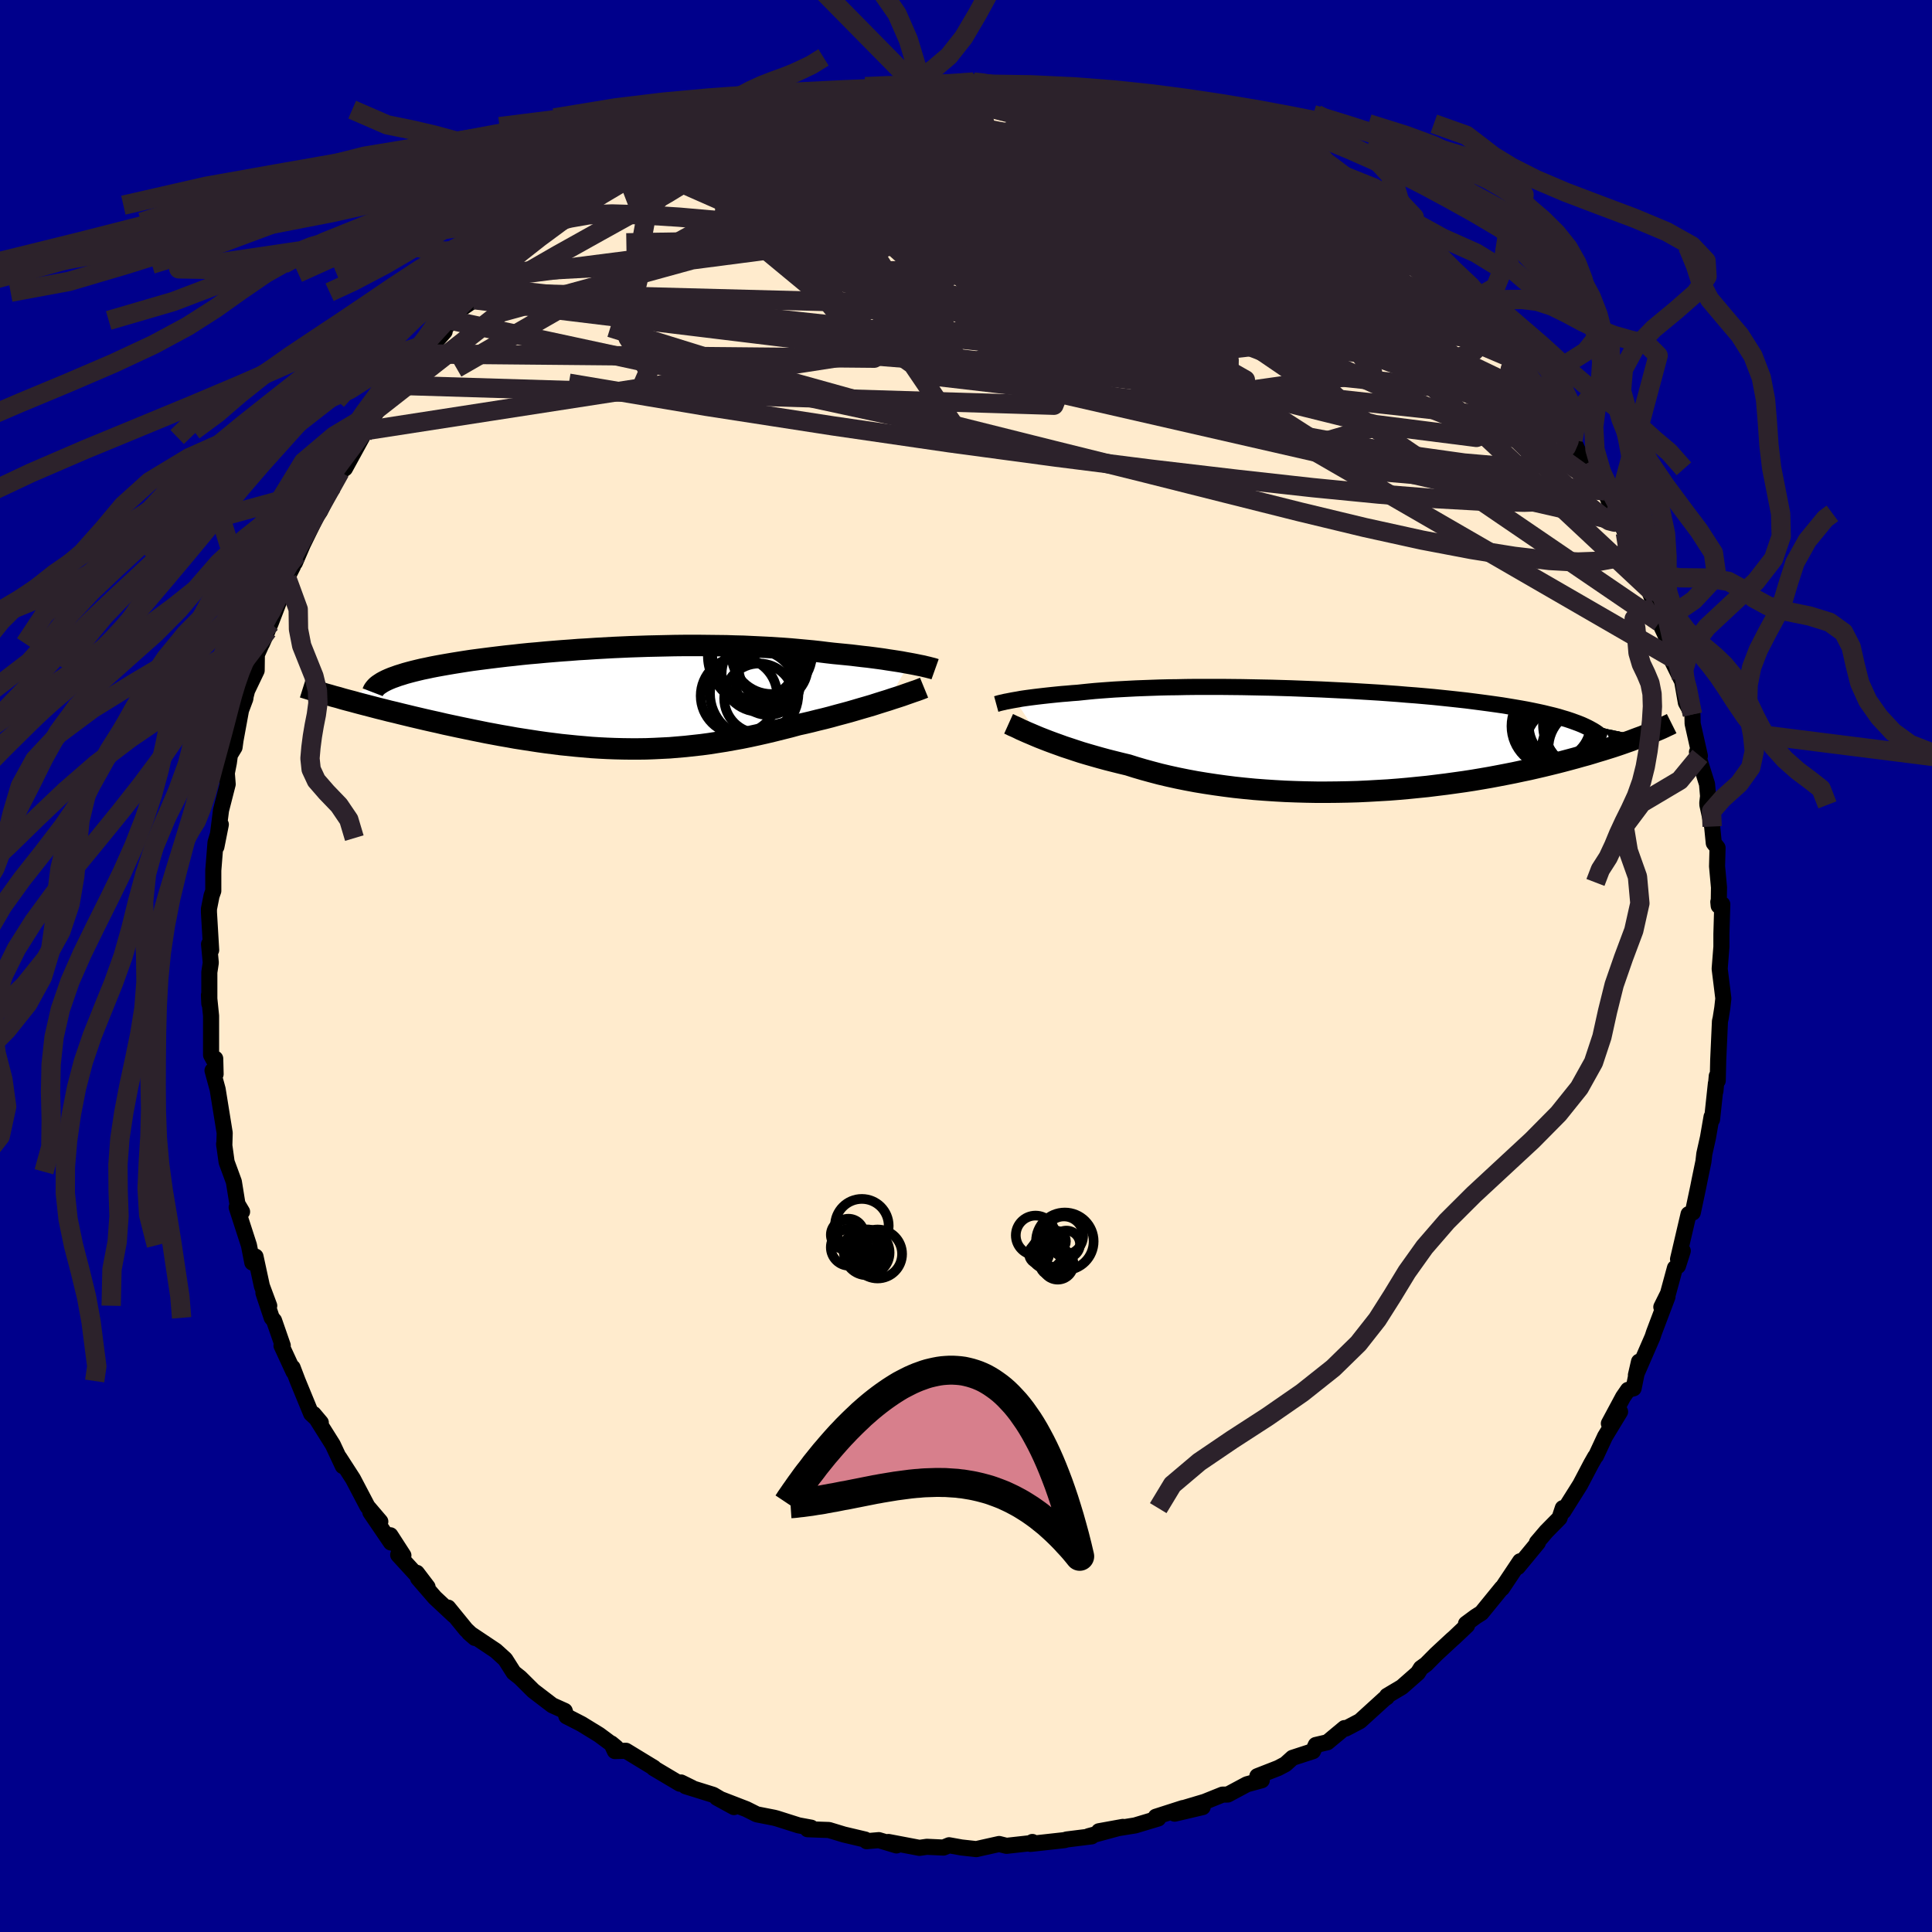 
  <svg viewBox="-100 -100 200 200" xmlns="http://www.w3.org/2000/svg" width="500" height="500" id="face-svg">
    <defs>
      <clipPath id="leftEyeClipPath">
        <polyline points="30.46,-3.52 30.06,-3.59 29.64,-3.67 29.2,-3.74 28.74,-3.81 28.27,-3.88 27.77,-3.96 27.26,-4.03 26.73,-4.1 26.19,-4.17 25.63,-4.23 25.05,-4.3 24.47,-4.37 23.87,-4.43 23.25,-4.49 22.63,-4.55 21.93,-4.63 21.21,-4.72 20.48,-4.8 19.73,-4.87 18.97,-4.94 18.2,-5.01 17.41,-5.07 16.6,-5.12 15.79,-5.17 14.96,-5.21 14.12,-5.25 13.27,-5.29 12.41,-5.31 11.54,-5.34 10.66,-5.35 9.78,-5.36 8.88,-5.37 7.99,-5.37 7.08,-5.37 6.17,-5.36 5.26,-5.34 4.35,-5.32 3.44,-5.3 2.52,-5.27 1.61,-5.24 0.7,-5.2 -0.21,-5.16 -1.11,-5.11 -2.01,-5.06 -2.9,-5 -3.79,-4.95 -4.67,-4.88 -5.53,-4.82 -6.39,-4.75 -7.23,-4.68 -8.07,-4.6 -8.89,-4.53 -9.69,-4.45 -10.48,-4.36 -11.25,-4.28 -12.01,-4.19 -12.75,-4.1 -13.46,-4.01 -14.16,-3.92 -14.84,-3.83 -15.5,-3.73 -16.13,-3.63 -16.75,-3.53 -17.34,-3.43 -17.91,-3.33 -18.46,-3.23 -18.98,-3.13 -19.49,-3.02 -19.98,-2.92 -20.44,-2.81 -20.89,-2.7 -21.31,-2.59 -21.71,-2.48 -22.09,-2.36 -22.45,-2.25 -22.78,-2.13 -23.09,-2.02 -23.38,-1.9 -23.65,-1.78 -28.19,0.16 -27.71,0.29 -27.21,0.42 -26.7,0.56 -26.17,0.7 -25.63,0.84 -25.09,0.98 -24.52,1.13 -23.95,1.27 -23.37,1.42 -22.77,1.56 -22.17,1.71 -21.55,1.86 -20.93,2.01 -20.29,2.16 -19.65,2.31 -18.99,2.46 -18.31,2.61 -17.63,2.77 -16.93,2.92 -16.23,3.07 -15.51,3.22 -14.79,3.37 -14.05,3.52 -13.31,3.67 -12.56,3.81 -11.81,3.95 -11.05,4.08 -10.28,4.22 -9.51,4.34 -8.73,4.46 -7.95,4.58 -7.17,4.69 -6.38,4.79 -5.59,4.89 -4.8,4.97 -4.01,5.05 -3.21,5.12 -2.41,5.19 -1.61,5.24 -0.81,5.28 -0.01,5.31 0.8,5.33 1.61,5.34 2.41,5.34 3.22,5.33 4.03,5.3 4.85,5.26 5.66,5.22 6.48,5.15 7.3,5.08 8.12,4.99 8.94,4.9 9.76,4.79 10.59,4.66 11.42,4.53 12.25,4.38 13.08,4.23 13.92,4.06 14.75,3.88 15.59,3.69 16.43,3.49 17.27,3.28 18.11,3.07 18.95,2.84 19.63,2.69 20.31,2.53 20.98,2.36 21.65,2.2 22.31,2.03 22.96,1.85 23.6,1.68 24.23,1.51 24.85,1.33 25.46,1.15 26.05,0.98 26.63,0.81 27.19,0.63 27.73,0.46 28.25,0.3" />
      </clipPath>
      <clipPath id="rightEyeClipPath">
        <polyline points="-32.04,-4.11 -31.74,-4.16 -31.42,-4.22 -31.09,-4.27 -30.73,-4.32 -30.35,-4.37 -29.96,-4.42 -29.54,-4.47 -29.11,-4.52 -28.66,-4.57 -28.19,-4.62 -27.7,-4.67 -27.19,-4.72 -26.67,-4.76 -26.12,-4.81 -25.56,-4.85 -25,-4.91 -24.41,-4.97 -23.79,-5.03 -23.15,-5.08 -22.47,-5.13 -21.77,-5.18 -21.04,-5.22 -20.29,-5.26 -19.51,-5.3 -18.71,-5.33 -17.88,-5.36 -17.03,-5.39 -16.16,-5.41 -15.26,-5.42 -14.35,-5.44 -13.42,-5.45 -12.48,-5.45 -11.52,-5.45 -10.54,-5.45 -9.56,-5.44 -8.56,-5.43 -7.55,-5.41 -6.54,-5.39 -5.52,-5.37 -4.49,-5.34 -3.47,-5.31 -2.44,-5.27 -1.41,-5.23 -0.38,-5.19 0.64,-5.14 1.66,-5.09 2.67,-5.04 3.67,-4.98 4.67,-4.92 5.65,-4.86 6.62,-4.79 7.58,-4.72 8.52,-4.64 9.45,-4.57 10.36,-4.49 11.25,-4.41 12.12,-4.32 12.98,-4.23 13.81,-4.14 14.62,-4.05 15.41,-3.95 16.18,-3.85 16.93,-3.75 17.65,-3.65 18.35,-3.55 19.02,-3.44 19.68,-3.33 20.32,-3.22 20.93,-3.11 21.53,-2.99 22.1,-2.87 22.65,-2.75 23.18,-2.62 23.68,-2.5 24.17,-2.37 24.63,-2.23 25.07,-2.1 25.49,-1.96 25.88,-1.82 32.87,-0.32 32.48,-0.18 32.08,-0.03 31.66,0.13 31.23,0.28 30.78,0.44 30.31,0.6 29.83,0.76 29.32,0.92 28.81,1.08 28.27,1.24 27.72,1.41 27.15,1.58 26.56,1.74 25.96,1.91 25.33,2.08 24.69,2.25 24.03,2.42 23.34,2.59 22.64,2.76 21.91,2.93 21.17,3.1 20.4,3.26 19.61,3.43 18.8,3.59 17.97,3.75 17.12,3.91 16.25,4.06 15.36,4.21 14.45,4.35 13.52,4.48 12.58,4.61 11.61,4.73 10.64,4.85 9.64,4.95 8.64,5.05 7.62,5.14 6.59,5.22 5.54,5.28 4.49,5.34 3.43,5.39 2.37,5.42 1.3,5.44 0.23,5.45 -0.85,5.45 -1.93,5.43 -3,5.4 -4.07,5.36 -5.14,5.3 -6.2,5.23 -7.26,5.15 -8.3,5.05 -9.34,4.94 -10.36,4.81 -11.37,4.67 -12.36,4.52 -13.33,4.36 -14.29,4.18 -15.23,3.99 -16.14,3.79 -17.03,3.58 -17.9,3.35 -18.74,3.12 -19.56,2.88 -20.35,2.63 -21.1,2.45 -21.82,2.27 -22.53,2.09 -23.23,1.9 -23.9,1.71 -24.56,1.52 -25.2,1.33 -25.81,1.13 -26.41,0.93 -26.99,0.74 -27.54,0.54 -28.07,0.35 -28.58,0.16 -29.07,-0.03 -29.53,-0.21" />
      </clipPath>
      <filter id="fuzzy">
        <feTurbulence id="turbulence" baseFrequency="0.05" numOctaves="3" type="noise" result="noise" />
        <feDisplacementMap in="SourceGraphic" in2="noise" scale="2" />
      </filter>
      <linearGradient id="rainbowGradient" x1="0%" y1="0%" x2="100%" y2="0%">
        <stop offset="0%" style="stop-color: rgb(167, 133, 106); stop-opacity: 1" />
        <stop offset="50%" style="stop-color: rgb(233, 236, 239); stop-opacity: 1" />
        <stop offset="100%" style="stop-color: rgb(50, 205, 50); stop-opacity: 1" />
      </linearGradient>
    </defs>
    <rect x="-100" y="-100" width="100%" height="100%" fill="rgb(0, 0, 139)" />
    <polyline id="faceContour" points="78.02,0.29 78.22,1.9 78.4,3.36 78.29,4.35 78.12,5.42 78.05,5.72 77.87,9.7 77.82,11.87 77.72,11.39 77.58,12.96 77.63,12.15 77.23,15.89 77.18,15.61 76.81,17.75 76.43,19.45 76.34,20.24 75.92,22.27 75.8,22.88 75.24,25.52 74.8,25.69 73.71,30.35 74.2,29.49 73.7,31.05 73.39,31.26 72.67,33.91 71.98,35.3 72.62,34.24 71.22,37.94 71.07,38.4 69.35,42.35 69.67,40.96 69.11,43.72 68.53,43.88 68.02,44.62 66.55,47.36 67.71,46.14 66.15,48.71 65.21,50.73 65.13,50.8 64.72,51.52 63.58,53.69 61.83,56.47 61.78,56.12 61.44,57.15 60.07,58.54 59.1,59.68 59.2,59.7 57.12,62.22 57.36,61.62 55.49,64.42 55.47,64.38 53.36,66.97 52.76,67.35 51.76,68.09 51.87,68.26 50.52,69.54 50.31,69.72 48.65,71.26 47.63,72.29 47.09,72.68 46.78,73.18 45.12,74.64 43.59,75.55 43.56,75.7 43.33,75.85 40.78,78.17 39.31,78.94 39.18,78.89 37.41,80.36 36.21,80.64 35.92,81.28 33.8,81.97 33.07,82.63 32.31,83.03 30.16,83.87 30.62,84.29 29.08,84.71 27.1,85.77 26.55,85.78 24.71,86.52 22.16,87.28 24.5,87.07 21.6,87.75 22.45,87.17 19.65,88.07 19.9,88.25 17.5,88.97 13.76,89.57 16.24,89.12 12.69,90.08 13.01,90.1 10.43,90.42 10.2,90.49 6.68,90.88 6.87,90.68 6.8,90.79 4.19,91.08 3.43,90.89 1.5,91.32 1.07,91.42 -0.47,91.25 -1.75,91.02 -2.33,91.26 -4.05,91.18 -4.82,91.29 -8.03,90.68 -7.19,91.04 -9.02,90.49 -10.29,90.6 -10.44,90.43 -12.64,89.91 -14.19,89.44 -15.08,89.41 -16.4,89.36 -16.03,89.2 -17.33,88.96 -19.6,88.24 -19.87,88.17 -21.66,87.82 -22.74,87.28 -25.79,86.1 -24.02,87.07 -26.17,85.8 -29.03,84.91 -28.36,85.08 -29.5,84.52 -29.62,84.65 -32.33,83.04 -32.31,83 -35.2,81.24 -36.35,81.27 -36.72,80.48 -36.21,80.9 -37.99,79.58 -39.8,78.47 -40.73,77.99 -41.36,77.67 -41.54,77.11 -42.83,76.53 -44.79,75.03 -46.15,73.68 -46.83,73.14 -47.7,71.77 -48.68,70.88 -51.45,69.03 -50.84,69.56 -51.76,68.69 -53.61,66.42 -53.01,67.23 -54.98,65.39 -56.72,63.38 -56.85,62.82 -55.74,64.28 -58.78,60.96 -58.24,61.02 -59.59,58.93 -59.53,59.68 -61.66,56.55 -60.63,57.51 -61.96,55.95 -63.46,53.09 -64.88,50.89 -64.55,51.58 -64.51,51.77 -65.55,49.55 -67.54,46.38 -66.79,47.27 -67.79,46.34 -69.18,42.96 -69.71,41.57 -69.61,42.01 -70.86,39.3 -70.73,39.29 -71.63,36.7 -71.87,36.42 -72.73,33.84 -72.13,35.17 -72.89,33.13 -73.55,30.08 -73.88,30.7 -74.23,28.91 -75.5,24.98 -74.94,25.44 -75.42,24.63 -75.79,22.34 -76.17,21.3 -76.54,20.3 -76.8,18.42 -76.78,18.63 -76.74,17.28 -77.47,12.76 -78,10.82 -77.68,11.19 -77.72,9.59 -77.9,9.68 -78.15,9.21 -78.15,5.16 -78.37,3 -78.33,3.9 -78.33,0.65 -78.18,-0.34 -78.36,-2.26 -78.14,-1.65 -78.37,-5.55 -78.37,-5.91 -78.1,-7.27 -77.92,-7.77 -77.92,-9.89 -77.69,-12.79 -77.14,-14.65 -77.6,-12.34 -77.12,-16.12 -76.43,-18.82 -76.52,-19.97 -76.31,-21.04 -76.2,-21.85 -75.72,-22.64 -75.62,-23.37 -75.05,-26.48 -74.6,-27.68 -74.57,-27.93 -74.42,-28.52 -73.43,-30.59 -73.41,-32.24 -72.29,-34.73 -72.88,-33.38 -71.98,-35.49 -71.15,-37.65 -70.3,-40.13 -71.59,-37.58 -69.67,-41.39 -69.24,-42.58 -69.47,-41.75 -68.65,-43.66 -67.2,-46.63 -66.88,-47.06 -65.61,-49.66 -66.24,-48.95 -64.8,-51.16 -64.29,-51.51 -62.51,-54.76 -62.17,-55.42 -62.43,-55.28 -61.55,-57.19 -61.1,-57.23 -60.3,-58.55 -59.02,-60.12 -56.5,-63.36 -56.02,-63.78 -56.54,-62.76 -53.97,-65.68 -55.04,-64.64 -53.24,-66.83 -53.49,-67.2 -50.88,-68.97 -51.04,-69.75 -49.7,-71.16 -50.39,-70.31 -48.84,-71.74 -47.69,-72.53 -47.38,-72.65 -44.73,-74.87 -44.15,-75.38 -42.11,-77.16 -41.76,-77 -39.14,-79.01 -39.75,-78.82 -39.97,-78.76 -37.64,-80.3 -35.5,-81.56 -34.55,-82.06 -34.69,-81.78 -32.91,-82.56 -31.96,-83.36 -31.33,-84.04 -29.07,-84.51 -28.09,-85.07 -27.6,-85.03 -27.43,-85.88 -24.11,-87.07 -24.86,-86.89 -23.22,-87.19 -21.68,-87.63 -21.56,-87.79 -19.58,-88.36 -16.82,-89.36 -17.57,-89.01 -16.8,-89.44 -15.54,-89.41 -14.12,-90.06 -12.6,-90.16 -11.6,-90.25 -8.9,-90.64 -9.6,-90.62 -5.35,-91.03 -4.86,-91.09 -5.14,-91.09 -5.55,-90.95 -2.7,-91.28 -1.73,-91.14 0.79,-91.51 1.5,-91.56 3.22,-91.19 3.43,-91.11 4.13,-90.97 6.23,-91.25 7.2,-91.02 8.03,-91.14 8.95,-90.49 12.74,-89.94 13.08,-89.95 13.15,-89.94 16.45,-89.1 17.29,-89.13 17.05,-88.9 18.61,-88.84 20.83,-88.16 20.69,-88.11 21.12,-88.14 23.88,-86.84 23.74,-87.19 24.62,-86.59 27.81,-85.68 26.02,-85.84 28.91,-84.99 28.99,-84.64 30.4,-84.09 32.06,-83.2 33.47,-82.44 35.13,-81.73 34.85,-81.34 35.33,-81.34 38.66,-79.83 38.58,-79.63 40.71,-77.97 40.37,-77.62 42.12,-77.24 43.5,-75.66 43.16,-75.94 45.72,-73.74 45.6,-74.46 48.47,-71.87 47.84,-72.4 48.29,-71.84 50.35,-70.13 49.81,-70.19 51.85,-68.56 53.21,-67.14 52.46,-67.98 55.01,-65.28 54.29,-65.57 55.1,-64.57 57,-62.7 57.91,-62 59.49,-59.25 60.09,-58.33 60.58,-58.18 61.39,-56.17 62.35,-54.99 62.74,-53.94 62.84,-54.44 64.03,-51.9 65.81,-49.57 66.13,-49.18 67.19,-46.53 67.72,-45.99 67.68,-46.14 68.26,-44.82 68.83,-42.51 69.44,-42.01 69.53,-41.72 70.2,-40.2 71.33,-37.27 71.47,-38.31 72,-35.58 71.78,-35.59 72.92,-33.16 72.88,-32.02 74.03,-29.68 73.16,-31.86 74.07,-29.85 74.52,-27.27 75.2,-26.04 75.22,-25.09 75.97,-21.75 75.67,-22.15 76.71,-18.83 76.82,-17.58 76.74,-16.89 76.75,-16.67 77.24,-14.44 77.41,-12.73 77.8,-12.24 77.75,-10.32 77.95,-8.13 77.92,-6.23 77.88,-6.64 78.29,-6.39 78.2,-3.32 78.2,-1.99 78.02,0.29 78.22,1.9" fill="rgb(255, 235, 205)" stroke="black" stroke-width="1.667" stroke-linejoin="round" filter="url(#fuzzy)" />
    <g transform="translate(37.13 -23.44)">
      <polyline id="rightCountour" points="-32.04,-4.11 -31.74,-4.16 -31.42,-4.22 -31.09,-4.27 -30.73,-4.32 -30.35,-4.37 -29.96,-4.42 -29.54,-4.47 -29.11,-4.52 -28.66,-4.57 -28.19,-4.62 -27.7,-4.67 -27.19,-4.72 -26.67,-4.76 -26.12,-4.81 -25.56,-4.85 -25,-4.91 -24.41,-4.97 -23.79,-5.03 -23.15,-5.08 -22.47,-5.13 -21.77,-5.18 -21.04,-5.22 -20.29,-5.26 -19.51,-5.3 -18.71,-5.33 -17.88,-5.36 -17.03,-5.39 -16.16,-5.41 -15.26,-5.42 -14.35,-5.44 -13.42,-5.45 -12.48,-5.45 -11.52,-5.45 -10.54,-5.45 -9.56,-5.44 -8.56,-5.43 -7.55,-5.41 -6.54,-5.39 -5.52,-5.37 -4.49,-5.34 -3.47,-5.31 -2.44,-5.27 -1.41,-5.23 -0.38,-5.19 0.64,-5.14 1.66,-5.09 2.67,-5.04 3.67,-4.98 4.67,-4.92 5.65,-4.86 6.62,-4.79 7.58,-4.72 8.52,-4.64 9.45,-4.57 10.36,-4.49 11.25,-4.41 12.12,-4.32 12.98,-4.23 13.81,-4.14 14.62,-4.05 15.41,-3.95 16.18,-3.85 16.93,-3.75 17.65,-3.65 18.35,-3.55 19.02,-3.44 19.68,-3.33 20.32,-3.22 20.93,-3.11 21.53,-2.99 22.1,-2.87 22.65,-2.75 23.18,-2.62 23.68,-2.5 24.17,-2.37 24.63,-2.23 25.07,-2.1 25.49,-1.96 25.88,-1.82 32.87,-0.32 32.48,-0.18 32.08,-0.03 31.66,0.13 31.23,0.28 30.78,0.44 30.31,0.6 29.83,0.76 29.32,0.92 28.81,1.08 28.27,1.24 27.72,1.41 27.15,1.58 26.56,1.74 25.96,1.91 25.33,2.08 24.69,2.25 24.03,2.42 23.34,2.59 22.64,2.76 21.91,2.93 21.17,3.1 20.4,3.26 19.61,3.43 18.8,3.59 17.97,3.75 17.12,3.91 16.25,4.06 15.36,4.21 14.45,4.35 13.52,4.48 12.58,4.61 11.61,4.73 10.64,4.85 9.64,4.95 8.64,5.05 7.62,5.14 6.59,5.22 5.54,5.28 4.49,5.34 3.43,5.39 2.37,5.42 1.3,5.44 0.23,5.45 -0.85,5.45 -1.93,5.43 -3,5.4 -4.07,5.36 -5.14,5.3 -6.2,5.23 -7.26,5.15 -8.3,5.05 -9.34,4.94 -10.36,4.81 -11.37,4.67 -12.36,4.52 -13.33,4.36 -14.29,4.18 -15.23,3.99 -16.14,3.79 -17.03,3.58 -17.9,3.35 -18.74,3.12 -19.56,2.88 -20.35,2.63 -21.1,2.45 -21.82,2.27 -22.53,2.09 -23.23,1.9 -23.9,1.71 -24.56,1.52 -25.2,1.33 -25.81,1.13 -26.41,0.93 -26.99,0.74 -27.54,0.54 -28.07,0.35 -28.58,0.16 -29.07,-0.03 -29.53,-0.21" fill="white" stroke="white" stroke-width="0" stroke-linejoin="round" filter="url(#fuzzy)" />
    </g>
    <g transform="translate(-36.33 -27.81)">
      <polyline id="leftCountour" points="30.46,-3.52 30.06,-3.59 29.64,-3.67 29.2,-3.74 28.74,-3.81 28.27,-3.88 27.77,-3.96 27.26,-4.03 26.73,-4.1 26.19,-4.17 25.63,-4.23 25.05,-4.3 24.47,-4.37 23.87,-4.43 23.25,-4.49 22.63,-4.55 21.93,-4.63 21.21,-4.72 20.48,-4.8 19.73,-4.87 18.97,-4.94 18.2,-5.01 17.41,-5.07 16.6,-5.12 15.79,-5.17 14.96,-5.21 14.12,-5.25 13.27,-5.29 12.41,-5.31 11.54,-5.34 10.66,-5.35 9.78,-5.36 8.88,-5.37 7.99,-5.37 7.08,-5.37 6.17,-5.36 5.26,-5.34 4.35,-5.32 3.44,-5.3 2.52,-5.27 1.61,-5.24 0.7,-5.2 -0.21,-5.16 -1.11,-5.11 -2.01,-5.06 -2.9,-5 -3.79,-4.95 -4.67,-4.88 -5.53,-4.82 -6.39,-4.75 -7.23,-4.68 -8.07,-4.6 -8.89,-4.53 -9.69,-4.45 -10.48,-4.36 -11.25,-4.28 -12.01,-4.19 -12.75,-4.1 -13.46,-4.01 -14.16,-3.92 -14.84,-3.83 -15.5,-3.73 -16.13,-3.63 -16.75,-3.53 -17.34,-3.43 -17.91,-3.33 -18.46,-3.23 -18.98,-3.13 -19.49,-3.02 -19.98,-2.92 -20.44,-2.81 -20.89,-2.7 -21.31,-2.59 -21.71,-2.48 -22.09,-2.36 -22.45,-2.25 -22.78,-2.13 -23.09,-2.02 -23.38,-1.9 -23.65,-1.78 -28.19,0.16 -27.71,0.29 -27.21,0.42 -26.7,0.56 -26.17,0.7 -25.63,0.84 -25.09,0.98 -24.52,1.13 -23.95,1.27 -23.37,1.42 -22.77,1.56 -22.17,1.71 -21.55,1.86 -20.93,2.01 -20.29,2.16 -19.65,2.31 -18.99,2.46 -18.31,2.61 -17.63,2.77 -16.93,2.92 -16.23,3.07 -15.51,3.22 -14.79,3.37 -14.05,3.52 -13.31,3.67 -12.56,3.81 -11.81,3.95 -11.05,4.08 -10.28,4.22 -9.51,4.34 -8.73,4.46 -7.95,4.58 -7.17,4.69 -6.38,4.79 -5.59,4.89 -4.8,4.97 -4.01,5.05 -3.21,5.12 -2.41,5.19 -1.61,5.24 -0.81,5.28 -0.01,5.31 0.8,5.33 1.61,5.34 2.41,5.34 3.22,5.33 4.03,5.3 4.85,5.26 5.66,5.22 6.48,5.15 7.3,5.08 8.12,4.99 8.94,4.9 9.76,4.79 10.59,4.66 11.42,4.53 12.25,4.38 13.08,4.23 13.92,4.06 14.75,3.88 15.59,3.69 16.43,3.49 17.27,3.28 18.11,3.07 18.95,2.84 19.63,2.69 20.31,2.53 20.98,2.36 21.65,2.2 22.31,2.03 22.96,1.85 23.6,1.68 24.23,1.51 24.85,1.33 25.46,1.15 26.05,0.98 26.63,0.81 27.19,0.63 27.73,0.46 28.25,0.3" fill="white" stroke="white" stroke-width="0" stroke-linejoin="round" filter="url(#fuzzy)" />
    </g>
    <g transform="translate(37.13 -23.44)">
      <polyline id="rightUpper" points="-34,-3.68 -33.89,-3.71 -33.76,-3.75 -33.61,-3.79 -33.44,-3.83 -33.25,-3.87 -33.05,-3.92 -32.83,-3.96 -32.58,-4.01 -32.32,-4.06 -32.04,-4.11 -31.74,-4.16 -31.42,-4.22 -31.09,-4.27 -30.73,-4.32 -30.35,-4.37 -29.96,-4.42 -29.54,-4.47 -29.11,-4.52 -28.66,-4.57 -28.19,-4.62 -27.7,-4.67 -27.19,-4.72 -26.67,-4.76 -26.12,-4.81 -25.56,-4.85 -25,-4.91 -24.41,-4.97 -23.79,-5.03 -23.15,-5.08 -22.47,-5.13 -21.77,-5.18 -21.04,-5.22 -20.29,-5.26 -19.51,-5.3 -18.71,-5.33 -17.88,-5.36 -17.03,-5.39 -16.16,-5.41 -15.26,-5.42 -14.35,-5.44 -13.42,-5.45 -12.48,-5.45 -11.52,-5.45 -10.54,-5.45 -9.56,-5.44 -8.56,-5.43 -7.55,-5.41 -6.54,-5.39 -5.52,-5.37 -4.49,-5.34 -3.47,-5.31 -2.44,-5.27 -1.41,-5.23 -0.38,-5.19 0.64,-5.14 1.66,-5.09 2.67,-5.04 3.67,-4.98 4.67,-4.92 5.65,-4.86 6.62,-4.79 7.58,-4.72 8.52,-4.64 9.45,-4.57 10.36,-4.49 11.25,-4.41 12.12,-4.32 12.98,-4.23 13.81,-4.14 14.62,-4.05 15.41,-3.95 16.18,-3.85 16.93,-3.75 17.65,-3.65 18.35,-3.55 19.02,-3.44 19.68,-3.33 20.32,-3.22 20.93,-3.11 21.53,-2.99 22.1,-2.87 22.65,-2.75 23.18,-2.62 23.68,-2.5 24.17,-2.37 24.63,-2.23 25.07,-2.1 25.49,-1.96 25.88,-1.82 26.26,-1.68 26.61,-1.54 26.94,-1.39 27.25,-1.24 27.53,-1.09 27.8,-0.94 28.04,-0.79 28.27,-0.63 28.47,-0.47 28.66,-0.31" fill="none" stroke="black" stroke-width="1.667" stroke-linejoin="round" filter="url(#fuzzy)" />
      <polyline id="rightLower" points="-32.72,-1.63 -32.52,-1.54 -32.3,-1.43 -32.04,-1.32 -31.76,-1.19 -31.46,-1.04 -31.12,-0.89 -30.76,-0.73 -30.38,-0.57 -29.96,-0.39 -29.53,-0.21 -29.07,-0.03 -28.58,0.16 -28.07,0.35 -27.54,0.54 -26.99,0.74 -26.41,0.93 -25.81,1.13 -25.2,1.33 -24.56,1.52 -23.9,1.71 -23.23,1.9 -22.53,2.09 -21.82,2.27 -21.1,2.45 -20.35,2.63 -19.56,2.88 -18.74,3.12 -17.9,3.35 -17.03,3.58 -16.14,3.79 -15.23,3.99 -14.29,4.18 -13.33,4.36 -12.36,4.52 -11.37,4.67 -10.36,4.81 -9.34,4.94 -8.3,5.05 -7.26,5.15 -6.2,5.23 -5.14,5.3 -4.07,5.36 -3,5.4 -1.93,5.43 -0.85,5.45 0.23,5.45 1.3,5.44 2.37,5.42 3.43,5.39 4.49,5.34 5.54,5.28 6.59,5.22 7.62,5.14 8.64,5.05 9.64,4.95 10.64,4.85 11.61,4.73 12.58,4.61 13.52,4.48 14.45,4.35 15.36,4.21 16.25,4.06 17.12,3.91 17.97,3.75 18.8,3.59 19.61,3.43 20.4,3.26 21.17,3.1 21.91,2.93 22.64,2.76 23.34,2.59 24.03,2.42 24.69,2.25 25.33,2.08 25.96,1.91 26.56,1.74 27.15,1.58 27.72,1.41 28.27,1.24 28.81,1.08 29.32,0.92 29.83,0.76 30.31,0.6 30.78,0.44 31.23,0.28 31.66,0.13 32.08,-0.03 32.48,-0.18 32.87,-0.32 33.24,-0.47 33.59,-0.61 33.93,-0.75 34.26,-0.89 34.57,-1.02 34.87,-1.15 35.15,-1.28 35.42,-1.41 35.68,-1.53 35.92,-1.65" fill="none" stroke="black" stroke-width="2.222" stroke-linejoin="round" filter="url(#fuzzy)" />
      <circle r="4.716" cx="27.318" cy="-1.52" stroke="black" fill="none" stroke-width="1.0" filter="url(#fuzzy)" clip-path="url(#rightEyeClipPath)" /><circle r="3.966" cx="26.793" cy="-0.95" stroke="black" fill="none" stroke-width="1.0" filter="url(#fuzzy)" clip-path="url(#rightEyeClipPath)" /><circle r="4.28" cx="23.618" cy="-1.395" stroke="black" fill="none" stroke-width="1.0" filter="url(#fuzzy)" clip-path="url(#rightEyeClipPath)" /><circle r="3.67" cx="23.853" cy="-1.57" stroke="black" fill="none" stroke-width="1.0" filter="url(#fuzzy)" clip-path="url(#rightEyeClipPath)" /><circle r="4.666" cx="25.493" cy="0.05" stroke="black" fill="none" stroke-width="1.0" filter="url(#fuzzy)" clip-path="url(#rightEyeClipPath)" /><circle r="3.824" cx="26.308" cy="0.96" stroke="black" fill="none" stroke-width="1.0" filter="url(#fuzzy)" clip-path="url(#rightEyeClipPath)" /><circle r="4.006" cx="24.928" cy="-1.75" stroke="black" fill="none" stroke-width="1.0" filter="url(#fuzzy)" clip-path="url(#rightEyeClipPath)" /><circle r="4.064" cx="27.228" cy="0.885" stroke="black" fill="none" stroke-width="1.0" filter="url(#fuzzy)" clip-path="url(#rightEyeClipPath)" /><circle r="3.718" cx="24.853" cy="-1.425" stroke="black" fill="none" stroke-width="1.0" filter="url(#fuzzy)" clip-path="url(#rightEyeClipPath)" /><circle r="3.726" cx="24.563" cy="0.435" stroke="black" fill="none" stroke-width="1.0" filter="url(#fuzzy)" clip-path="url(#rightEyeClipPath)" />
      </g>
    <g transform="translate(-36.33 -27.81)">
      <polyline id="leftUpper" points="33.13,-2.91 32.99,-2.96 32.81,-3.01 32.61,-3.06 32.38,-3.12 32.12,-3.18 31.84,-3.25 31.53,-3.31 31.19,-3.38 30.84,-3.45 30.46,-3.52 30.06,-3.59 29.64,-3.67 29.2,-3.74 28.74,-3.81 28.27,-3.88 27.77,-3.96 27.26,-4.03 26.73,-4.1 26.19,-4.17 25.63,-4.23 25.05,-4.3 24.47,-4.37 23.87,-4.43 23.25,-4.49 22.63,-4.55 21.93,-4.63 21.21,-4.72 20.48,-4.8 19.73,-4.87 18.97,-4.94 18.2,-5.01 17.41,-5.07 16.6,-5.12 15.79,-5.17 14.96,-5.21 14.12,-5.25 13.27,-5.29 12.41,-5.31 11.54,-5.34 10.66,-5.35 9.78,-5.36 8.88,-5.37 7.99,-5.37 7.08,-5.37 6.17,-5.36 5.26,-5.34 4.35,-5.32 3.44,-5.3 2.52,-5.27 1.61,-5.24 0.7,-5.2 -0.21,-5.16 -1.11,-5.11 -2.01,-5.06 -2.9,-5 -3.79,-4.95 -4.67,-4.88 -5.53,-4.82 -6.39,-4.75 -7.23,-4.68 -8.07,-4.6 -8.89,-4.53 -9.69,-4.45 -10.48,-4.36 -11.25,-4.28 -12.01,-4.19 -12.75,-4.1 -13.46,-4.01 -14.16,-3.92 -14.84,-3.83 -15.5,-3.73 -16.13,-3.63 -16.75,-3.53 -17.34,-3.43 -17.91,-3.33 -18.46,-3.23 -18.98,-3.13 -19.49,-3.02 -19.98,-2.92 -20.44,-2.81 -20.89,-2.7 -21.31,-2.59 -21.71,-2.48 -22.09,-2.36 -22.45,-2.25 -22.78,-2.13 -23.09,-2.02 -23.38,-1.9 -23.65,-1.78 -23.89,-1.66 -24.11,-1.54 -24.31,-1.41 -24.49,-1.29 -24.64,-1.17 -24.77,-1.04 -24.88,-0.91 -24.97,-0.79 -25.04,-0.66 -25.09,-0.53" fill="none" stroke="black" stroke-width="2.222" stroke-linejoin="round" filter="url(#fuzzy)" />
      <polyline id="leftLower" points="31.99,-1 31.77,-0.91 31.51,-0.81 31.21,-0.7 30.88,-0.59 30.51,-0.46 30.11,-0.32 29.69,-0.17 29.23,-0.02 28.76,0.13 28.25,0.3 27.73,0.46 27.19,0.63 26.63,0.81 26.05,0.98 25.46,1.15 24.85,1.33 24.23,1.51 23.6,1.68 22.96,1.85 22.31,2.03 21.65,2.2 20.98,2.36 20.31,2.53 19.63,2.69 18.95,2.84 18.11,3.07 17.27,3.28 16.43,3.49 15.59,3.69 14.75,3.88 13.92,4.06 13.08,4.23 12.25,4.38 11.42,4.53 10.59,4.66 9.76,4.79 8.94,4.9 8.12,4.99 7.3,5.08 6.48,5.15 5.66,5.22 4.85,5.26 4.03,5.3 3.22,5.33 2.41,5.34 1.61,5.34 0.8,5.33 -0.01,5.31 -0.81,5.28 -1.61,5.24 -2.41,5.19 -3.21,5.12 -4.01,5.05 -4.8,4.97 -5.59,4.89 -6.38,4.79 -7.17,4.69 -7.95,4.58 -8.73,4.46 -9.51,4.34 -10.28,4.22 -11.05,4.08 -11.81,3.95 -12.56,3.81 -13.31,3.67 -14.05,3.52 -14.79,3.37 -15.51,3.22 -16.23,3.07 -16.93,2.92 -17.63,2.77 -18.31,2.61 -18.99,2.46 -19.65,2.31 -20.29,2.16 -20.93,2.01 -21.55,1.86 -22.17,1.71 -22.77,1.56 -23.37,1.42 -23.95,1.27 -24.52,1.13 -25.09,0.98 -25.63,0.84 -26.17,0.7 -26.7,0.56 -27.21,0.42 -27.71,0.29 -28.19,0.16 -28.66,0.02 -29.12,-0.1 -29.56,-0.23 -30,-0.35 -30.41,-0.48 -30.82,-0.6 -31.21,-0.71 -31.58,-0.83 -31.94,-0.94 -32.29,-1.05" fill="none" stroke="black" stroke-width="2.222" stroke-linejoin="round" filter="url(#fuzzy)" />
      <circle r="3.962" cx="12.828" cy="-0.161" stroke="black" fill="none" stroke-width="1.0" filter="url(#fuzzy)" clip-path="url(#leftEyeClipPath)" /><circle r="4.908" cx="14.518" cy="-4.286" stroke="black" fill="none" stroke-width="1.0" filter="url(#fuzzy)" clip-path="url(#leftEyeClipPath)" /><circle r="3.61" cx="14.908" cy="0.104" stroke="black" fill="none" stroke-width="1.0" filter="url(#fuzzy)" clip-path="url(#leftEyeClipPath)" /><circle r="3.918" cx="14.948" cy="-2.421" stroke="black" fill="none" stroke-width="1.0" filter="url(#fuzzy)" clip-path="url(#leftEyeClipPath)" /><circle r="3.34" cx="15.838" cy="-1.516" stroke="black" fill="none" stroke-width="1.0" filter="url(#fuzzy)" clip-path="url(#leftEyeClipPath)" /><circle r="4.696" cx="14.633" cy="-3.831" stroke="black" fill="none" stroke-width="1.0" filter="url(#fuzzy)" clip-path="url(#leftEyeClipPath)" /><circle r="4.468" cx="14.528" cy="-4.256" stroke="black" fill="none" stroke-width="1.0" filter="url(#fuzzy)" clip-path="url(#leftEyeClipPath)" /><circle r="3.592" cx="16.358" cy="-3.191" stroke="black" fill="none" stroke-width="1.0" filter="url(#fuzzy)" clip-path="url(#leftEyeClipPath)" /><circle r="4.17" cx="16.223" cy="-4.511" stroke="black" fill="none" stroke-width="1.0" filter="url(#fuzzy)" clip-path="url(#leftEyeClipPath)" /><circle r="4.576" cx="14.403" cy="-0.396" stroke="black" fill="none" stroke-width="1.0" filter="url(#fuzzy)" clip-path="url(#leftEyeClipPath)" />
    </g>
    <g id="hairs">
      <polyline points="-8.9,-90.64 -8.37,-90.69 -7.36,-90.68 -6.9,-90.52 -6.95,-90.2 -7.27,-89.73 -7.77,-89.11 -8.5,-88.31 -9.59,-87.31 -11.18,-86.07 -13.31,-84.57 -16.03,-82.83 -19.29,-80.85 -23.12,-78.65 -27.52,-76.18 -32.58,-73.39 -38.39,-70.13 -45.1,-66.28 -52.74,-61.88" fill="none" stroke="rgb(44, 34, 43)" stroke-width="2" stroke-linejoin="round" filter="url(#fuzzy)" /><polyline points="13.15,-89.94 15.51,-89.34 17.01,-88.9 18.36,-88.41 19.82,-87.83 21.38,-87.15 23.01,-86.41 24.69,-85.6 26.41,-84.75 28.15,-83.86 29.89,-82.96 31.62,-82.05 33.3,-81.15 34.92,-80.27 36.47,-79.43 37.93,-78.64 39.29,-77.91 40.5,-77.26 41.52,-76.73 42.29,-76.32 42.8,-76.08 43.02,-76.01 42.99,-76.11 42.76,-76.42" fill="none" stroke="rgb(44, 34, 43)" stroke-width="2" stroke-linejoin="round" filter="url(#fuzzy)" /><polyline points="27.81,-85.68 27.38,-85.55 27.97,-85.17 28.7,-84.73 29.33,-84.28 29.77,-83.84 29.92,-83.47 29.74,-83.17 29.24,-82.95 28.4,-82.8 27.21,-82.71 25.61,-82.67 23.53,-82.71 20.92,-82.85 17.78,-83.1 14.09,-83.48 9.87,-83.97 5.16,-84.6 -0.02,-85.38 -5.64,-86.33 -11.89,-87.42" fill="none" stroke="rgb(44, 34, 43)" stroke-width="2" stroke-linejoin="round" filter="url(#fuzzy)" /><polyline points="-4.86,-91.09 -4.81,-91.03 -3.83,-90.93 -2.13,-90.8 -0.06,-90.6 2.14,-90.32 4.36,-89.96 6.54,-89.53 8.72,-89.06 10.9,-88.56 13.1,-88.05 15.33,-87.53 17.55,-87 19.72,-86.47 21.78,-85.97 23.67,-85.51 25.36,-85.1 26.83,-84.75 28.03,-84.47 28.91,-84.3 29.37,-84.29 29.39,-84.43" fill="none" stroke="rgb(44, 34, 43)" stroke-width="2" stroke-linejoin="round" filter="url(#fuzzy)" /><polyline points="-2.7,-91.28 -1.28,-91.24 0.51,-91.18 2.33,-91 4.14,-90.72 5.98,-90.39 7.9,-90.03 9.91,-89.65 11.97,-89.26 14.03,-88.84 16.02,-88.43 17.88,-88.03 19.55,-87.69 20.97,-87.41 22.12,-87.2 22.94,-87.08 23.35,-87.06 23.49,-87.08" fill="none" stroke="rgb(44, 34, 43)" stroke-width="2" stroke-linejoin="round" filter="url(#fuzzy)" /><polyline points="33.47,-82.44 34.47,-81.9 35.08,-81.5 35.74,-81.1 36.37,-80.69 36.77,-80.32 36.82,-80.08 36.47,-80.01 35.7,-80.13 34.49,-80.47 32.79,-81.04 30.55,-81.85 27.7,-82.95 24.13,-84.36 19.69,-86.14 14.19,-88.38" fill="none" stroke="rgb(44, 34, 43)" stroke-width="2" stroke-linejoin="round" filter="url(#fuzzy)" /><polyline points="33.47,-82.44 34.56,-81.84 35.45,-81.27 36.59,-80.59 37.89,-79.8 39.14,-78.98 40.22,-78.21 41.1,-77.56 41.75,-77.07 42.17,-76.74 42.32,-76.63 42.14,-76.76 41.55,-77.18 40.45,-77.92 38.8,-78.98 36.82,-80.28" fill="none" stroke="rgb(44, 34, 43)" stroke-width="2" stroke-linejoin="round" filter="url(#fuzzy)" /><polyline points="51.85,-68.56 52.63,-67.74 53.14,-67.16 53.56,-66.57 53.89,-66.04 54.11,-65.59 54.17,-65.25 53.98,-65.09 53.44,-65.21 52.48,-65.68 51.05,-66.57 49.1,-67.91 46.62,-69.72 43.58,-72.03 40.02,-74.81 35.99,-78.03 31.65,-81.67" fill="none" stroke="rgb(44, 34, 43)" stroke-width="2" stroke-linejoin="round" filter="url(#fuzzy)" /><polyline points="64.03,-51.9 64.91,-50.27 64.6,-49.2 63.29,-48.49 61.01,-48.12 57.8,-48.01 53.68,-48.1 48.66,-48.38 42.73,-48.85 35.88,-49.52 28.05,-50.39 19.2,-51.43 9.29,-52.68 -1.71,-54.16 -13.76,-55.91 -26.89,-57.94 -41.11,-60.33" fill="none" stroke="rgb(44, 34, 43)" stroke-width="2" stroke-linejoin="round" filter="url(#fuzzy)" /><polyline points="-2.7,-91.28 -1.4,-91.28 -0.01,-91.34 1.17,-91.33 2.12,-91.27 2.87,-91.18 3.48,-91.09 3.95,-90.98 4.28,-90.84 4.44,-90.64 4.39,-90.4 4.09,-90.13 3.47,-89.83 2.48,-89.52 1.07,-89.18 -0.81,-88.83 -3.18,-88.46 -6.02,-88.07 -9.32,-87.67 -13.1,-87.24 -17.43,-86.73 -22.37,-86.01" fill="none" stroke="rgb(44, 34, 43)" stroke-width="2" stroke-linejoin="round" filter="url(#fuzzy)" /><polyline points="-9.6,-90.62 -6.62,-90.78 -4.72,-90.6 -2.89,-90.17 -0.59,-89.58 2.3,-88.86 5.65,-88.02 9.3,-87.06 13.08,-85.99 16.92,-84.82 20.8,-83.56 24.71,-82.26 28.62,-80.95 32.44,-79.67 36.08,-78.43 39.59,-77.2" fill="none" stroke="rgb(44, 34, 43)" stroke-width="2" stroke-linejoin="round" filter="url(#fuzzy)" /><polyline points="-12.6,-90.16 -11.17,-90.29 -9.31,-90.43 -7.26,-90.54 -5.15,-90.6 -3.12,-90.61 -1.17,-90.58 0.78,-90.52 2.8,-90.47 4.84,-90.41 6.76,-90.37 8.38,-90.32 9.58,-90.28 10.31,-90.25 10.4,-90.26" fill="none" stroke="rgb(44, 34, 43)" stroke-width="2" stroke-linejoin="round" filter="url(#fuzzy)" /><polyline points="-37.64,-80.3 -35.91,-81.21 -34.44,-81.75 -32.86,-82.22 -30.99,-82.74 -28.85,-83.32 -26.49,-83.91 -23.98,-84.5 -21.36,-85.08 -18.69,-85.64 -15.95,-86.19 -13.18,-86.71 -10.4,-87.2 -7.63,-87.66 -4.9,-88.08 -2.26,-88.49 0.24,-88.9 2.52,-89.29 4.51,-89.67 6.09,-90.03 7.14,-90.48" fill="none" stroke="rgb(44, 34, 43)" stroke-width="2" stroke-linejoin="round" filter="url(#fuzzy)" /><polyline points="33.47,-82.44 34.39,-81.89 34.8,-81.44 35.13,-80.94 35.3,-80.36 35.14,-79.74 34.57,-79.14 33.56,-78.58 32.12,-78.07 30.23,-77.59 27.89,-77.16 25.07,-76.77 21.74,-76.42 17.85,-76.13 13.36,-75.87 8.28,-75.66 2.63,-75.47 -3.58,-75.33 -10.38,-75.21 -17.85,-75.12 -26.12,-75.01 -35.16,-74.86" fill="none" stroke="rgb(44, 34, 43)" stroke-width="2" stroke-linejoin="round" filter="url(#fuzzy)" /><polyline points="34.85,-81.34 36.07,-80.84 37.74,-79.84 39.35,-78.63 40.88,-77.34 42.39,-76.01 43.9,-74.67 45.43,-73.3 46.96,-71.94 48.46,-70.6 49.88,-69.35 51.17,-68.23 52.26,-67.28 53.11,-66.55 53.71,-66.06 54.06,-65.8 54.19,-65.76 54.14,-65.93 53.8,-66.45" fill="none" stroke="rgb(44, 34, 43)" stroke-width="2" stroke-linejoin="round" filter="url(#fuzzy)" /><polyline points="40.37,-77.62 41.71,-77.03 42.46,-76.38 42.86,-75.82 42.98,-75.38 42.75,-75.08 42.08,-74.93 40.94,-74.94 39.34,-75.1 37.29,-75.41 34.79,-75.87 31.79,-76.51 28.19,-77.33 23.93,-78.37 18.95,-79.62 13.25,-81.09 6.84,-82.78 -0.27,-84.7 -8.13,-86.86" fill="none" stroke="rgb(44, 34, 43)" stroke-width="2" stroke-linejoin="round" filter="url(#fuzzy)" /><polyline points="20.69,-88.11 21.64,-87.82 22.84,-87.38 23.89,-86.98 24.8,-86.62 25.51,-86.31 26,-86.07 26.23,-85.91 26.18,-85.83 25.81,-85.86 25.04,-86.02 23.75,-86.35 21.81,-86.92 19.16,-87.75 15.99,-88.81" fill="none" stroke="rgb(44, 34, 43)" stroke-width="2" stroke-linejoin="round" filter="url(#fuzzy)" /><polyline points="62.35,-54.99 62.43,-54.36 62.15,-53.72 61.46,-52.93 60.17,-52.22 58.14,-51.8 55.28,-51.75 51.56,-52.07 46.99,-52.71 41.59,-53.62 35.37,-54.77 28.34,-56.17 20.47,-57.81 11.68,-59.69 1.9,-61.76 -8.95,-64.03 -20.92,-66.5 -33.98,-69.21" fill="none" stroke="rgb(44, 34, 43)" stroke-width="2" stroke-linejoin="round" filter="url(#fuzzy)" /><polyline points="53.21,-67.14 53.22,-67.04 53.52,-66.36 53.62,-65.67 53.53,-64.97 53.21,-64.28 52.59,-63.66 51.56,-63.16 50.08,-62.85 48.12,-62.75 45.66,-62.86 42.72,-63.17 39.31,-63.66 35.43,-64.31 31.08,-65.11 26.24,-66.07 20.85,-67.23 14.89,-68.63 8.3,-70.3 1.06,-72.25 -6.84,-74.41 -15.39,-76.72 -24.58,-79.16" fill="none" stroke="rgb(44, 34, 43)" stroke-width="2" stroke-linejoin="round" filter="url(#fuzzy)" /><polyline points="35.13,-81.73 35.36,-81.32 36.46,-80.63 37.91,-79.71 39.39,-78.68 40.8,-77.62 42.11,-76.59 43.37,-75.6 44.55,-74.66 45.66,-73.81 46.64,-73.06 47.44,-72.45 48.04,-72.01 48.39,-71.76 48.49,-71.7 48.34,-71.85 47.89,-72.22 47.03,-72.88 45.62,-73.95" fill="none" stroke="rgb(44, 34, 43)" stroke-width="2" stroke-linejoin="round" filter="url(#fuzzy)" /><polyline points="34.85,-81.34 36,-80.92 37.45,-80.18 38.69,-79.38 39.7,-78.65 40.53,-77.99 41.23,-77.42 41.8,-76.94 42.21,-76.57 42.43,-76.31 42.4,-76.2 42.09,-76.27 41.48,-76.51 40.55,-76.94 39.31,-77.54 37.74,-78.35 35.81,-79.36 33.49,-80.63 30.73,-82.16 27.55,-83.97 24.11,-86" fill="none" stroke="rgb(44, 34, 43)" stroke-width="2" stroke-linejoin="round" filter="url(#fuzzy)" /><polyline points="33.47,-82.44 34.42,-81.9 34.92,-81.49 35.41,-81.05 35.79,-80.56 35.89,-80.08 35.62,-79.65 34.93,-79.3 33.84,-79.05 32.33,-78.9 30.41,-78.85 28.06,-78.9 25.24,-79.06 21.9,-79.34 18,-79.74 13.49,-80.26 8.36,-80.88 2.65,-81.63 -3.63,-82.54 -10.52,-83.63 -18.18,-84.86" fill="none" stroke="rgb(44, 34, 43)" stroke-width="2" stroke-linejoin="round" filter="url(#fuzzy)" /><polyline points="57,-62.7 57.96,-61.57 58.77,-60.32 59.31,-59.37 59.58,-58.69 59.61,-58.24 59.41,-58 58.98,-57.98 58.31,-58.17 57.37,-58.58 56.12,-59.25 54.52,-60.25 52.5,-61.64 50.05,-63.47 47.14,-65.74 43.76,-68.44 39.92,-71.55 35.6,-75.09 30.84,-79.09 25.78,-83.49" fill="none" stroke="rgb(44, 34, 43)" stroke-width="2" stroke-linejoin="round" filter="url(#fuzzy)" /><polyline points="-42.11,-77.16 -40.95,-77.43 -39.06,-77.76 -36.65,-77.85 -33.55,-77.76 -29.71,-77.52 -25.25,-77.13 -20.3,-76.56 -14.93,-75.82 -9.16,-74.93 -2.97,-73.9 3.63,-72.74 10.61,-71.44 17.89,-70.04 25.43,-68.56 33.17,-67.05 41.07,-65.59 49.01,-64.25" fill="none" stroke="rgb(44, 34, 43)" stroke-width="2" stroke-linejoin="round" filter="url(#fuzzy)" /><polyline points="8.03,-91.14 9.79,-90.41 12.2,-89.47 14.77,-88.31 17.56,-86.88 20.58,-85.22 23.82,-83.36 27.24,-81.31 30.83,-79.09 34.57,-76.72 38.42,-74.27 42.32,-71.76 46.22,-69.27 50.03,-66.92 53.59,-64.82" fill="none" stroke="rgb(44, 34, 43)" stroke-width="2" stroke-linejoin="round" filter="url(#fuzzy)" /><polyline points="-1.73,-91.14 0.13,-91.35 1.42,-91.37 2.41,-91.29 3.21,-91.21 3.87,-91.14 4.4,-91.08 4.77,-90.99 4.94,-90.86 4.82,-90.7 4.29,-90.52 3.24,-90.33 1.59,-90.16 -0.71,-89.99 -3.69,-89.84 -7.38,-89.68 -11.77,-89.51" fill="none" stroke="rgb(44, 34, 43)" stroke-width="2" stroke-linejoin="round" filter="url(#fuzzy)" /><polyline points="42.12,-77.24 43.05,-76.19 43.86,-75.44 44.69,-74.75 45.43,-74.14 45.97,-73.63 46.29,-73.22 46.41,-72.89 46.35,-72.65 46.09,-72.51 45.62,-72.46 44.91,-72.55 43.91,-72.78 42.61,-73.17 40.99,-73.71 39.02,-74.41 36.7,-75.28 33.98,-76.34 30.83,-77.65 27.22,-79.21 23.15,-81.06 18.63,-83.16 13.69,-85.52 8.46,-88.18" fill="none" stroke="rgb(44, 34, 43)" stroke-width="2" stroke-linejoin="round" filter="url(#fuzzy)" /><polyline points="48.29,-71.84 49.44,-70.74 49.89,-70.07 49.98,-69.59 49.64,-69.32 48.81,-69.27 47.47,-69.45 45.64,-69.83 43.28,-70.41 40.35,-71.19 36.8,-72.23 32.56,-73.58 27.62,-75.33 21.99,-77.52 15.59,-80.15 8.23,-83.19 -0.23,-86.65" fill="none" stroke="rgb(44, 34, 43)" stroke-width="2" stroke-linejoin="round" filter="url(#fuzzy)" /><polyline points="68.26,-44.82 68.5,-43.33 68.12,-42.63 67.15,-42.19 65.58,-41.9 63.36,-41.82 60.42,-41.98 56.75,-42.41 52.35,-43.11 47.2,-44.09 41.29,-45.39 34.56,-47.01 26.99,-48.91 18.53,-51.04 9.18,-53.36 -1.05,-55.92 -12.17,-58.81 -24.13,-62.14 -36.82,-66.09" fill="none" stroke="rgb(44, 34, 43)" stroke-width="2" stroke-linejoin="round" filter="url(#fuzzy)" /><polyline points="67.19,-46.53 67.44,-46.26 67.4,-46.08 67.13,-45.95 66.58,-46.09 65.69,-46.65 64.39,-47.68 62.66,-49.21 60.45,-51.28 57.69,-53.96 54.3,-57.32 50.23,-61.39 45.48,-66.21 40.03,-71.81 33.78,-78.27" fill="none" stroke="rgb(44, 34, 43)" stroke-width="2" stroke-linejoin="round" filter="url(#fuzzy)" /><polyline points="48.47,-71.87 48.36,-71.9 48.94,-71.28 49.83,-70.36 50.84,-69.33 51.86,-68.29 52.83,-67.28 53.72,-66.33 54.51,-65.45 55.23,-64.64 55.85,-63.91 56.38,-63.28 56.78,-62.77 57,-62.44 57.02,-62.34 56.78,-62.51 56.25,-62.99 55.43,-63.81 54.32,-64.98 52.94,-66.48 51.36,-68.25 49.75,-70.14" fill="none" stroke="rgb(44, 34, 43)" stroke-width="2" stroke-linejoin="round" filter="url(#fuzzy)" /><polyline points="4.13,-90.97 5.87,-91.03 7.47,-90.81 9.25,-90.38 11.28,-89.81 13.47,-89.19 15.68,-88.54 17.85,-87.89 19.92,-87.25 21.87,-86.66 23.66,-86.1 25.28,-85.6 26.71,-85.15 27.95,-84.74 28.97,-84.41 29.67,-84.19 29.94,-84.17 29.68,-84.34" fill="none" stroke="rgb(44, 34, 43)" stroke-width="2" stroke-linejoin="round" filter="url(#fuzzy)" /><polyline points="-15.54,-89.41 -14.1,-89.85 -12.52,-90.09 -10.82,-90.27 -9.04,-90.43 -7.26,-90.56 -5.57,-90.67 -4.03,-90.76 -2.62,-90.82 -1.29,-90.88 -0.02,-90.93 1.19,-90.99 2.27,-91.05 3.15,-91.1 3.78,-91.13 4.15,-91.14 4.25,-91.15 4.09,-91.17 3.64,-91.2 2.82,-91.24 1.5,-91.24 -0.38,-91.21" fill="none" stroke="rgb(44, 34, 43)" stroke-width="2" stroke-linejoin="round" filter="url(#fuzzy)" /><polyline points="0.79,-91.51 1.78,-91.4 3.01,-91.17 4.38,-90.91 5.94,-90.64 7.66,-90.35 9.51,-90.01 11.45,-89.61 13.43,-89.16 15.37,-88.71 17.2,-88.28 18.85,-87.91 20.27,-87.59 21.46,-87.34 22.41,-87.15 23.11,-87.03 23.54,-86.99 23.66,-87.02 23.44,-87.14 22.82,-87.39" fill="none" stroke="rgb(44, 34, 43)" stroke-width="2" stroke-linejoin="round" filter="url(#fuzzy)" /><polyline points="-16.8,-89.44 -15.59,-89.58 -14.42,-89.79 -13.36,-89.93 -12.47,-89.99 -11.81,-89.95 -11.48,-89.82 -11.58,-89.56 -12.19,-89.16 -13.3,-88.61 -14.88,-87.92 -16.92,-87.06 -19.43,-86.01 -22.51,-84.73 -26.19,-83.25 -30.43,-81.6 -35.35,-79.71" fill="none" stroke="rgb(44, 34, 43)" stroke-width="2" stroke-linejoin="round" filter="url(#fuzzy)" /><polyline points="-24.11,-87.07 -24.09,-87.05 -23.37,-87.21 -22.5,-87.42 -21.68,-87.63 -21.01,-87.77 -20.58,-87.8 -20.43,-87.68 -20.58,-87.4 -21,-86.94 -21.71,-86.3 -22.74,-85.45 -24.14,-84.39 -25.95,-83.12 -28.21,-81.64 -30.94,-79.97 -34.17,-78.12 -37.92,-76.04 -42.22,-73.64 -47.19,-70.78" fill="none" stroke="rgb(44, 34, 43)" stroke-width="2" stroke-linejoin="round" filter="url(#fuzzy)" /><polyline points="60.09,-58.33 60.57,-57.71 60.94,-56.8 61.06,-56.06 60.93,-55.51 60.6,-55.05 60.03,-54.69 59.18,-54.46 57.97,-54.47 56.33,-54.76 54.23,-55.37 51.67,-56.28 48.69,-57.47 45.29,-58.93 41.49,-60.65 37.25,-62.63 32.52,-64.88 27.23,-67.42 21.36,-70.25 14.88,-73.41 7.81,-76.89 0.17,-80.68 -8.04,-84.81" fill="none" stroke="rgb(44, 34, 43)" stroke-width="2" stroke-linejoin="round" filter="url(#fuzzy)" /><polyline points="-32.91,-82.56 -31.86,-83.28 -30.37,-83.89 -28.6,-84.43 -26.7,-84.95 -24.67,-85.48 -22.5,-86.01 -20.21,-86.53 -17.82,-87.02 -15.36,-87.47 -12.89,-87.9 -10.43,-88.33 -8.06,-88.75 -5.85,-89.17 -3.85,-89.57 -2.1,-89.96 -0.55,-90.31 0.82,-90.62 1.97,-90.85 2.78,-90.98" fill="none" stroke="rgb(44, 34, 43)" stroke-width="2" stroke-linejoin="round" filter="url(#fuzzy)" /><polyline points="47.84,-72.4 30.28,-80.06 12.7,-82.23 -1.82,-80.08 -9.46,-77.22 -8.32,-75.8 -0.76,-75.83 8.94,-76.26 17.24,-76.02 22.34,-74.38 24.32,-70.91 25.28,-65.53 28.79,-59.04 36.5,-54.1 41.9,-55.67 28,-68.35 -21.68,-87.63" fill="none" stroke="rgb(44, 34, 43)" stroke-width="2" stroke-linejoin="round" filter="url(#fuzzy)" /><polyline points="-32.91,-82.56 4.46,-66.06 1.01,-70.01 -2.13,-77.41 -1.85,-82.43 -1.09,-84.34 -1.82,-83.98 -3.45,-82.29 -3.52,-80.13 -0.01,-78.25 7.12,-77.11 16.13,-76.65 24.95,-76.32 32.46,-75.57 38.27,-74.33 41.7,-73.34 41.16,-73.8 34.27,-76.17 16.38,-79.44 -29.07,-84.51" fill="none" stroke="rgb(44, 34, 43)" stroke-width="2" stroke-linejoin="round" filter="url(#fuzzy)" /><polyline points="-62.17,-55.42 -11.24,-63.3 0.77,-62.35 3.99,-64 2.28,-68.93 -1.16,-74.35 -3.16,-78.4 -2.45,-80.64 -0.06,-81.2 1.51,-80.32 -0.14,-78.4 -5.89,-76.18 -14.31,-74.57 -22.08,-74.2 -25.64,-75.05 -22.98,-76.64 -14.46,-78.6 -2.32,-81.01 11.21,-83.17 38.66,-79.83" fill="none" stroke="rgb(44, 34, 43)" stroke-width="2" stroke-linejoin="round" filter="url(#fuzzy)" /><polyline points="-5.35,-91.03 -4.44,-84.59 0.54,-75.26 4.85,-72.08 6.26,-73.73 8.88,-76.07 15.21,-76.71 24.18,-75.38 32.9,-72.98 38.67,-70.56 39.93,-68.8 36.59,-67.74 30.06,-66.86 22.93,-65.45 18.1,-63.19 17.55,-60.58 21.08,-58.87 25.55,-59.28 25.25,-61.78 15.68,-64.4 6.98,-64.17 55.01,-65.28" fill="none" stroke="rgb(44, 34, 43)" stroke-width="2" stroke-linejoin="round" filter="url(#fuzzy)" /><polyline points="28.99,-84.64 30.86,-71.97 23.72,-72.66 23.45,-74.18 22.42,-74.06 16.07,-72.33 5.91,-69.99 -2.99,-68.23 -6.07,-67.8 -2.57,-68.77 4.27,-70.69 10.46,-72.55 15.18,-72.85 21.36,-70.59 31.52,-67.34 43.11,-66.58 60.58,-58.18" fill="none" stroke="rgb(44, 34, 43)" stroke-width="2" stroke-linejoin="round" filter="url(#fuzzy)" /><polyline points="65.81,-49.57 34.98,-71.77 12.43,-76.92 -0.97,-74.97 -7.74,-71.15 -9.46,-67.97 -7.52,-66.82 -4.29,-68.13 -1.93,-71.25 -1.04,-74.85 -0.72,-77.48 0.41,-78.06 3.37,-76.22 8.11,-72.61 12.7,-68.89 14.04,-67.09 12.03,-68.59 12.02,-74.7 -4.86,-91.09" fill="none" stroke="rgb(44, 34, 43)" stroke-width="2" stroke-linejoin="round" filter="url(#fuzzy)" /><polyline points="43.16,-75.94 24.52,-81.25 4.96,-83.66 -7.11,-83.37 -14.89,-80.96 -19.55,-77.6 -19.83,-74.9 -15.66,-73.95 -9.35,-74.93 -3.98,-77.24 -1.24,-79.92 -0.6,-82.06 -0.06,-82.96 2.45,-82.3 7.73,-80.2 14.89,-77.24 21.76,-74.2 26.08,-71.65 27.05,-69.56 26.36,-67.38 28.24,-64.57 37.01,-61.17 49.2,-59.87 40.37,-77.62" fill="none" stroke="rgb(44, 34, 43)" stroke-width="2" stroke-linejoin="round" filter="url(#fuzzy)" /><polyline points="-16.8,-89.44 4.38,-85.73 12.11,-80.5 12,-75.44 14.67,-70.27 20.15,-66.08 23.12,-63.72 20.05,-63.12 11.92,-63.68 3.29,-64.74 -0.73,-65.77 1.95,-66.75 9.07,-68.27 17.17,-70.81 26.9,-72.9 40.13,-72.18 40.37,-77.62" fill="none" stroke="rgb(44, 34, 43)" stroke-width="2" stroke-linejoin="round" filter="url(#fuzzy)" /><polyline points="18.61,-88.84 40.82,-65.98 38.07,-69.04 31.04,-74.58 25.1,-77.59 21.83,-77.68 20.93,-76.11 21.06,-74.41 20.78,-73.55 19.43,-73.64 17.45,-74.21 16.01,-74.78 16.13,-75.22 18.03,-75.76 20.8,-76.68 22.44,-78.11 20.12,-79.73 10.99,-80.39 -6.93,-78.12 -32.73,-72.6 -48.84,-71.74" fill="none" stroke="rgb(44, 34, 43)" stroke-width="2" stroke-linejoin="round" filter="url(#fuzzy)" /><polyline points="-61.55,-57.19 -48.19,-67.65 -28.36,-73.1 -4.41,-76.22 15.43,-76.85 26.91,-75.78 29.56,-74.04 25,-72.29 15.81,-70.8 5.12,-69.69 -3.86,-68.93 -8.99,-68.33 -10.46,-67.78 -10.75,-67.4 -11.79,-67.32 -11.52,-66.49 -5.51,-62.28 -0.96,-55.57 -53.24,-66.83" fill="none" stroke="rgb(44, 34, 43)" stroke-width="2" stroke-linejoin="round" filter="url(#fuzzy)" /><polyline points="-35.5,-81.56 -22.16,-81.02 0.31,-82.13 12.28,-82.32 14.37,-80.74 14.06,-77.26 16.44,-73.22 20.92,-70.62 23.85,-70.63 23.12,-72.86 20.35,-75.87 18.45,-78.5 17.61,-80.82 15.03,-83.83 9.99,-87.65 -1.73,-91.14" fill="none" stroke="rgb(44, 34, 43)" stroke-width="2" stroke-linejoin="round" filter="url(#fuzzy)" /><polyline points="33.47,-82.44 12.22,-82.57 16.11,-78.38 15.13,-76.89 8.9,-78.59 2.71,-81.3 -0.66,-83.45 -1.02,-84.51 0.66,-84.46 2.92,-83.42 4.01,-81.57 2.63,-79.29 -1.14,-77.19 -5.54,-75.82 -7.99,-75.24 -6.59,-74.74 -0.94,-73.26 8.04,-70.56 18.13,-68.06 25.37,-67.28 30.81,-63.52 71.78,-35.59" fill="none" stroke="rgb(44, 34, 43)" stroke-width="2" stroke-linejoin="round" filter="url(#fuzzy)" /><polyline points="1.5,-91.56 25.53,-67.85 12.7,-66.09 1.32,-65.64 -4.21,-65.29 -6.98,-65.96 -7.91,-67.46 -5.26,-68.83 2.67,-69.04 15.18,-67.71 28.65,-65.6 38.3,-64.52 40.69,-66.42 35.55,-71.89 25.88,-79.39 16.18,-85.99 9.72,-89.65 6.79,-90.79 7.2,-91.02" fill="none" stroke="rgb(44, 34, 43)" stroke-width="2" stroke-linejoin="round" filter="url(#fuzzy)" /><polyline points="57,-62.7 15.6,-80.3 -6.23,-84.25 -19.44,-83.03 -25.37,-81.46 -26.14,-81.05 -25.08,-81.32 -24.6,-81.28 -25.04,-80.26 -24.97,-78.12 -22.2,-75.04 -14.88,-71.42 -2.82,-67.99 11.47,-65.76 23.06,-65.76 26.65,-68.46 20.16,-73.12 7.65,-77.73 -1.09,-80.74 1.64,-83.83 -5.35,-91.03" fill="none" stroke="rgb(44, 34, 43)" stroke-width="2" stroke-linejoin="round" filter="url(#fuzzy)" /><polyline points="62.84,-54.44 17.12,-74.76 11.02,-80.02 13.05,-77.97 16.5,-74.37 19.81,-72.2 22.33,-71.57 23.81,-71.34 24.08,-70.87 22.93,-70.46 20.51,-70.76 17.72,-71.94 16.11,-73.41 17.27,-74.04 21.74,-72.92 28.18,-70.03 33.29,-66.56 32.86,-64.66 23.92,-66.47 8.79,-72.58 2.39,-79.55 38.58,-79.63" fill="none" stroke="rgb(44, 34, 43)" stroke-width="2" stroke-linejoin="round" filter="url(#fuzzy)" /><polyline points="26.02,-85.84 42.1,-61.39 20.38,-58.31 -2.72,-61 -9.73,-64.95 -2.36,-67.71 9.43,-68.49 16.95,-67.99 17.24,-67.28 12.48,-66.97 6.48,-67.4 1.57,-69.15 -1.9,-72.75 -3.75,-77.49 -2.45,-81.01 4.39,-81.23 15.95,-80.76 8.03,-91.14" fill="none" stroke="rgb(44, 34, 43)" stroke-width="2" stroke-linejoin="round" filter="url(#fuzzy)" /><polyline points="61.39,-56.17 29.7,-67.67 33.03,-65.55 31.37,-66.28 24.98,-69.61 21.63,-72.04 23.87,-71.96 28.71,-69.94 31.72,-67.49 30.49,-65.85 25.74,-65.42 19.92,-65.84 15.01,-66.57 11.49,-67.43 9.84,-68.46 11.93,-69.58 16.83,-71.21 9.9,-75.98 -34.69,-81.78" fill="none" stroke="rgb(44, 34, 43)" stroke-width="2" stroke-linejoin="round" filter="url(#fuzzy)" /><polyline points="52.46,-67.98 19.66,-79.89 16.39,-78.16 20.67,-73.76 25.47,-69.36 27.45,-65.29 24.13,-62.55 16.27,-61.9 8.07,-62.91 4.28,-64.23 6.88,-64.78 13.79,-64.5 20.4,-64.38 22.77,-65.62 20.27,-68.69 15.68,-72.91 12.58,-76.87 11.67,-79.45 9.56,-80.78 2.57,-82.19 -8.48,-84.21 -32.91,-82.56" fill="none" stroke="rgb(44, 34, 43)" stroke-width="2" stroke-linejoin="round" filter="url(#fuzzy)" /><polyline points="67.72,-45.99 -1.85,-61.9 -9.58,-73.91 1.51,-78.4 14.56,-77.35 23.12,-74.54 25.95,-72.43 24.73,-71.42 21.73,-70.86 18.3,-70.31 14.59,-69.93 10.3,-70.17 5.65,-71.21 1.55,-72.64 -1.07,-73.57 -2.12,-73.05 -2.39,-70.59 -2.32,-66.63 -1.03,-62.8 2.49,-61.87 6.34,-66.32 4.2,-75.2 -28.09,-85.07" fill="none" stroke="rgb(44, 34, 43)" stroke-width="2" stroke-linejoin="round" filter="url(#fuzzy)" /><polyline points="-21.68,-87.63 -7.38,-88.4 10.77,-85.04 24.8,-80.12 29.5,-76.62 24.15,-75.63 12.54,-76.05 1.14,-76.01 -4.07,-74.58 -0.71,-72.23 8.82,-70.29 18.84,-70.04 23.52,-72.45 18.89,-77.72 2.2,-83.1 -35.5,-81.56" fill="none" stroke="rgb(44, 34, 43)" stroke-width="2" stroke-linejoin="round" filter="url(#fuzzy)" /><polyline points="61.39,-56.17 19.54,-60.74 23.06,-63.17 23.9,-68.41 21.59,-72.3 20.91,-72.96 22.15,-71.43 23.29,-69.41 22.7,-67.78 19.57,-66.54 13.64,-65.6 5.75,-65.16 -1.36,-65.58 -3.71,-66.89 0.92,-68.78 9.41,-71.18 12.9,-74.6 3.21,-79.22 -14.75,-83.7 -11.6,-90.25" fill="none" stroke="rgb(44, 34, 43)" stroke-width="2" stroke-linejoin="round" filter="url(#fuzzy)" /><polyline points="73.16,-31.86 20.22,-62.46 1.92,-69.79 9.22,-70.37 23.1,-69.01 32.66,-68.2 35.67,-68.75 34.44,-70.12 31.8,-71.41 29.05,-72.2 25.94,-72.72 21.72,-73.41 15.9,-74.42 8.46,-75.48 -0.14,-76.12 -8.82,-75.99 -15.51,-75.12 -17.51,-73.71 -12.85,-71.92 -2.29,-69.67 9.92,-66.69 18.82,-62.77 25.86,-57.61 43.4,-51.14 66.13,-49.18" fill="none" stroke="rgb(44, 34, 43)" stroke-width="2" stroke-linejoin="round" filter="url(#fuzzy)" /><polyline points="20.83,-88.16 17.73,-87.7 8.31,-84.02 2.77,-76.97 4.79,-69.54 10.52,-64.3 15.52,-62.2 17.58,-62.86 16.26,-65.19 11.97,-67.96 5.78,-70.19 -0.88,-71.5 -6.53,-71.99 -9.98,-71.92 -10.37,-71.35 -7.01,-70.05 0.68,-67.64 12.7,-64 27.67,-59.69 42.35,-56.05 52.84,-54.72 57.13,-56.4 56.96,-59.75 56.34,-61.78 61.39,-56.17" fill="none" stroke="rgb(44, 34, 43)" stroke-width="2" stroke-linejoin="round" filter="url(#fuzzy)" /><polyline points="60.09,-58.33 19.14,-74.84 8.53,-75.98 10.51,-73.61 13.89,-71.25 18.03,-69.26 23.16,-67.32 26.99,-65.57 26.88,-64.65 22.43,-64.87 15.97,-65.76 10.89,-66.23 9.57,-65.49 12.34,-63.68 17.76,-61.75 23.49,-60.69 27.2,-60.93 27.24,-62.71 22.23,-67.29 7,-77.38 -24.86,-86.89" fill="none" stroke="rgb(44, 34, 43)" stroke-width="2" stroke-linejoin="round" filter="url(#fuzzy)" /><polyline points="-51.04,-69.75 5.58,-68.26 4.42,-73.03 -4.4,-74.66 -4.12,-73.88 4.75,-72 16.94,-69.61 28.15,-67.16 36.16,-65.36 40.23,-64.87 40.54,-65.96 37.59,-68.32 31.78,-71.34 23.33,-74.38 12.79,-76.95 1.59,-78.62 -8.21,-79.05 -14.92,-78.17 -17.9,-76.54 -16.16,-75.41 -5.35,-75.82 20.69,-76.06 51.85,-68.56" fill="none" stroke="rgb(44, 34, 43)" stroke-width="2" stroke-linejoin="round" filter="url(#fuzzy)" /><polyline points="-49.7,-71.16 -8.54,-76.42 23.36,-70.39 39.87,-66.05 46.06,-64.77 46.56,-65.51 43.48,-67.95 38.1,-71.85 31.86,-76.34 26.01,-80.34 21.07,-83.14 16.65,-84.66 12.06,-85.25 6.83,-85.41 1.06,-85.47 -4.81,-85.54 -10.41,-85.48 -15.59,-85.02 -20.18,-83.83 -23.46,-81.83 -23.76,-79.64 -18.15,-79.1 -3.04,-83.31 13.08,-89.95" fill="none" stroke="rgb(44, 34, 43)" stroke-width="2" stroke-linejoin="round" filter="url(#fuzzy)" /><polyline points="23.74,-87.19 40.44,-75.09 41.54,-71.09 30.18,-72.8 15.06,-75.71 2.63,-77.65 -4.51,-78.16 -6.21,-77.55 -3.47,-76.32 2.03,-74.98 8.35,-73.81 13.68,-72.84 16.67,-72.08 16.65,-71.79 13.8,-72.39 9.17,-74.08 4.45,-76.4 1.42,-78.22 1.3,-78.34 4.26,-76.35 9.1,-73.37 12.74,-71.81 10.92,-73.98 6.22,-78.77 35.33,-81.34" fill="none" stroke="rgb(44, 34, 43)" stroke-width="2" stroke-linejoin="round" filter="url(#fuzzy)" /><polyline points="71.47,-38.31 44.41,-63.61 30.65,-74.5 27.88,-77.84 28.53,-77.55 29.24,-75.66 29.07,-73.55 27.44,-72.14 23.79,-71.81 18.14,-72.33 11.52,-73.02 5.5,-73.2 1.16,-72.62 -1.55,-71.79 -3.51,-71.64 -5.65,-72.84 -8.39,-75.28 -11.77,-77.99 -15.69,-79.77 -19.79,-79.91 -22.58,-78.28 -21.41,-74.71 -14.51,-69 -9.51,-62.92 -56.5,-63.36" fill="none" stroke="rgb(44, 34, 43)" stroke-width="2" stroke-linejoin="round" filter="url(#fuzzy)" /><polyline points="-50.88,-68.97 17,-60.71 28.92,-60.68 23.57,-63.71 18.95,-65.2 16.57,-66.01 14.03,-68.03 10.74,-71.73 7.65,-76.27 5.73,-80.28 5.73,-82.47 8.39,-82.18 14.19,-79.47 22.55,-75.06 31.15,-69.78 34.46,-64.68 18.34,-62.85 -50.39,-70.31" fill="none" stroke="rgb(44, 34, 43)" stroke-width="2" stroke-linejoin="round" filter="url(#fuzzy)" /><polyline points="-59.02,-60.12 9.1,-58.05 13.88,-70.12 5.52,-79.52 0.53,-84.68 0.38,-86.94 1.82,-87.54 1.92,-87.34 -0.11,-86.85 -3.23,-86.25 -5.79,-85.43 -6.7,-84.13 -5.84,-82.09 -3.94,-79.29 -2.14,-76.11 -1.53,-73.36 -2.59,-72.11 -4.64,-73.22 -6.03,-76.72 -5.82,-81.23 -6.06,-84.36 -11.38,-84.34 -22.02,-82.75 -16.8,-89.44" fill="none" stroke="rgb(44, 34, 43)" stroke-width="2" stroke-linejoin="round" filter="url(#fuzzy)" /><polyline points="77.24,-14.44 77.17,-16.01 78.33,-17.34 80.04,-18.88 81.24,-20.55 81.6,-22.23 81.43,-23.89 81.11,-25.58 80.92,-27.33 80.97,-29.11 81.33,-30.92 82.02,-32.72 82.93,-34.49 83.87,-36.22 84.63,-37.96 85.17,-39.76 85.82,-41.76 87.09,-44.04 88.95,-46.31 89.69,-46.86" fill="none" stroke="rgb(44, 34, 43)" stroke-width="2" stroke-linejoin="round" filter="url(#fuzzy)" /><polyline points="-2.7,-91.28 -4.39,-91.58 -5.16,-93.21 -5.97,-95.89 -7.14,-98.56 -8.63,-100.7 -10.32,-102.39 -12.11,-103.94 -13.93,-105.49 -15.68,-106.79 -17.25,-107.35 -18.51,-106.9 -19.49,-105.88 -20.4,-105.59 -21.74,-107.29 -24.56,-110.81 -5.14,-91.09 -4.65,-91.91 -3.31,-92.89 -1.77,-94.2 -0.24,-96.14 1.18,-98.55 2.47,-100.91 3.68,-102.81 4.87,-104.27 6.14,-105.66 7.55,-107.42 9.15,-109.88 11.04,-113.16 13.32,-116.85 15.84,-119.72 17.57,-120.84" fill="none" stroke="rgb(44, 34, 43)" stroke-width="2" stroke-linejoin="round" filter="url(#fuzzy)" /><polyline points="-63.47,-74.55 -61.44,-75.61 -59.99,-76.52 -58.55,-77.15 -57.09,-77.4 -55.59,-77.31 -54.05,-77.02 -52.48,-76.77 -50.9,-76.69 -49.33,-76.85 -47.76,-77.18 -46.2,-77.62 -44.68,-78.08 -43.24,-78.51 -41.93,-78.92 -40.76,-79.36 -39.7,-79.88 -38.67,-80.53 -37.58,-81.27 -36.41,-81.94 -35.24,-82.27 -34.16,-82.26 -32.91,-82.56 -34.69,-81.78 -37.75,-88.21 -39.02,-88.16 -40.36,-87.34 -41.7,-86.75 -42.88,-86.31 -43.95,-85.85 -45.06,-85.33 -46.41,-84.87 -48.11,-84.66 -50.22,-84.83 -52.66,-85.37 -55.18,-86.05 -57.56,-86.6 -59.93,-87.08 -63.54,-88.65" fill="none" stroke="rgb(44, 34, 43)" stroke-width="2" stroke-linejoin="round" filter="url(#fuzzy)" /><polyline points="-39.97,-78.76 -38.17,-80.64 -36.82,-82.02 -35.69,-82.74 -34.65,-83.19 -33.62,-83.64 -32.59,-84.21 -31.55,-84.88 -30.53,-85.6 -29.51,-86.3 -28.5,-86.95 -27.49,-87.56 -26.47,-88.16 -25.46,-88.78 -24.43,-89.42 -23.37,-90.05 -22.27,-90.64 -21.11,-91.17 -19.93,-91.63 -18.82,-92.03 -17.84,-92.42 -16.97,-92.82 -15.99,-93.29 -14.75,-94.06" fill="none" stroke="rgb(44, 34, 43)" stroke-width="2" stroke-linejoin="round" filter="url(#fuzzy)" /><polyline points="-39.14,-79.01 -41.25,-78.07 -43.1,-77.88 -45.01,-77.84 -46.81,-77.61 -48.31,-77.03 -49.49,-76.18 -50.47,-75.27 -51.43,-74.54 -52.54,-74.1 -53.9,-74 -55.53,-74.17 -57.36,-74.48 -59.26,-74.82 -61.13,-75.08 -62.91,-75.21 -64.57,-75.18 -66.15,-74.94 -67.75,-74.47 -69.48,-73.77 -71.48,-72.97 -73.76,-72.33 -76.18,-72.04 -78.65,-72.12 -81.49,-72.17 -45.4,-77.51 -46.42,-76.49 -47.68,-75.37 -48.79,-74.43 -49.7,-73.59 -50.46,-72.79 -51.12,-71.96 -51.78,-71.07 -52.46,-70.11 -53.16,-69.09 -53.86,-68.04 -54.54,-66.99 -55.2,-65.97 -55.89,-64.99 -56.65,-64.01 -57.52,-63 -58.49,-61.9 -59.51,-60.69 -60.46,-59.41 -61.24,-58.13 -61.79,-56.98 -62.13,-56.02 -62.33,-55.3 -62.51,-54.76" fill="none" stroke="rgb(44, 34, 43)" stroke-width="2" stroke-linejoin="round" filter="url(#fuzzy)" /><polyline points="-69.24,-42.58 -70.35,-41.28 -70.87,-39.92 -71.19,-38.74 -71.6,-37.57 -72.14,-36.38 -72.77,-35.22 -73.42,-34.06 -74.05,-32.89 -74.63,-31.69 -75.13,-30.48 -75.56,-29.25 -75.93,-28.02 -76.26,-26.79 -76.58,-25.55 -76.9,-24.32 -77.22,-23.13 -77.54,-21.95 -77.87,-20.74 -78.22,-19.42 -78.63,-17.94 -79.13,-16.39 -79.68,-15.01 -80.21,-14.17 -80.7,-13.28" fill="none" stroke="rgb(44, 34, 43)" stroke-width="2" stroke-linejoin="round" filter="url(#fuzzy)" /><polyline points="-63.32,-13.24 -63.89,-15.15 -64.9,-16.64 -66.19,-17.98 -67.25,-19.2 -67.79,-20.36 -67.91,-21.49 -67.81,-22.64 -67.66,-23.79 -67.47,-24.91 -67.25,-26.02 -67.09,-27.2 -67.14,-28.52 -67.5,-29.99 -68.13,-31.56 -68.77,-33.16 -69.1,-34.86 -69.13,-36.93 -70.3,-40.13" fill="none" stroke="rgb(44, 34, 43)" stroke-width="2" stroke-linejoin="round" filter="url(#fuzzy)" /><polyline points="71.33,-37.27 69.17,-35.94 69.34,-34.97 69.46,-33.73 69.57,-32.41 69.91,-31.26 70.39,-30.26 70.8,-29.28 71.02,-28.17 71.06,-26.87 70.97,-25.4 70.81,-23.84 70.6,-22.24 70.32,-20.64 69.93,-19.08 69.4,-17.59 68.76,-16.2 68.12,-14.91 67.55,-13.68 67.05,-12.47 66.47,-11.23 65.67,-9.98 65.16,-8.65" fill="none" stroke="rgb(44, 34, 43)" stroke-width="2" stroke-linejoin="round" filter="url(#fuzzy)" /><polyline points="70.2,-40.2 71.52,-38.73 72.48,-37.92 73.11,-36.94 73.76,-35.85 74.56,-34.79 75.5,-33.83 76.5,-32.97 77.51,-32.12 78.49,-31.18 79.4,-30.08 80.24,-28.78 80.98,-27.32 81.71,-25.78 82.53,-24.22 83.55,-22.73 84.77,-21.38 86.08,-20.22 87.35,-19.27 88.52,-18.35 89.17,-16.68" fill="none" stroke="rgb(44, 34, 43)" stroke-width="2" stroke-linejoin="round" filter="url(#fuzzy)" /><polyline points="69.53,-41.72 71.17,-40.56 73.87,-40.19 76.74,-40.16 78.92,-39.82 80.35,-39.04 81.55,-38.08 83.06,-37.26 85.07,-36.69 87.33,-36.23 89.39,-35.59 90.85,-34.54 91.63,-33.03 92.04,-31.2 92.52,-29.29 93.35,-27.46 94.55,-25.76 96,-24.2 97.74,-22.94 99.67,-22.19 99.96,-21.71 81.93,-23.98 81.63,-24.59 80.61,-25.93 79.62,-27.39 78.72,-28.79 77.88,-30.03 77.07,-31.1 76.29,-32.05 75.54,-32.99 74.81,-33.97 74.14,-35.04 73.55,-36.18 73.07,-37.39 72.66,-38.64 72.29,-39.9 71.86,-41.12 71.3,-42.22 70.56,-43.19 69.68,-44.04 68.79,-44.84 68.07,-45.57 67.6,-46.13 67.19,-46.53 71.65,-63.19 70.47,-64.38 68.7,-64.82 67.07,-65.28 65.45,-65.91 63.82,-66.69 62.22,-67.55 60.68,-68.31 59.14,-68.81 57.58,-69 56,-68.99 54.47,-68.92 53.02,-68.99 51.72,-69.32 50.59,-69.92 49.6,-70.7 48.29,-71.84" fill="none" stroke="rgb(44, 34, 43)" stroke-width="2" stroke-linejoin="round" filter="url(#fuzzy)" /><polyline points="48.47,-71.87 48.66,-72.44 49.38,-72.24 50.18,-71.5 51.09,-70.67 52.12,-69.96 53.19,-69.35 54.23,-68.72 55.21,-68 56.19,-67.18 57.23,-66.28 58.35,-65.32 59.52,-64.31 60.7,-63.24 61.85,-62.17 62.96,-61.16 64.06,-60.23 65.16,-59.39 66.27,-58.6 67.39,-57.8 68.56,-56.88 69.84,-55.77 71.25,-54.5 72.79,-53.2 74.32,-51.47" fill="none" stroke="rgb(44, 34, 43)" stroke-width="2" stroke-linejoin="round" filter="url(#fuzzy)" /><polyline points="23.12,-71.24 23.22,-72.44 24.08,-72.76 25.16,-72.85 26.42,-73.06 27.82,-73.44 29.25,-73.94 30.65,-74.45 31.96,-74.86 33.22,-75.07 34.48,-75.08 35.84,-75.08 37.37,-75.33 39,-75.88 40.58,-76.4 42.05,-76.44 43.5,-75.66" fill="none" stroke="rgb(44, 34, 43)" stroke-width="2" stroke-linejoin="round" filter="url(#fuzzy)" /><polyline points="20.83,-88.16 21.01,-87.96 21.7,-87.42 22.6,-86.66 23.5,-85.77 24.35,-84.78 25.14,-83.68 25.88,-82.54 26.61,-81.39 27.35,-80.2 28.09,-78.89 28.8,-77.41 29.47,-75.8 30.04,-74.15 30.53,-72.58 31.01,-71.19 31.61,-69.95 32.34,-68.64 32.98,-68.07" fill="none" stroke="rgb(44, 34, 43)" stroke-width="2" stroke-linejoin="round" filter="url(#fuzzy)" /><polyline points="-11.19,-87.08 -9.47,-87.55 -8.1,-87.98 -6.85,-88.31 -5.82,-88.54 -4.92,-88.73 -4,-88.94 -2.95,-89.17 -1.78,-89.41 -0.54,-89.58 0.69,-89.67 1.87,-89.69 2.99,-89.69 4.07,-89.74 5.17,-89.87 6.31,-90.06 7.52,-90.24 8.83,-90.32 10.22,-90.28 11.63,-90.11 12.96,-89.9 14.3,-89.63 16.45,-89.1" fill="none" stroke="rgb(44, 34, 43)" stroke-width="2" stroke-linejoin="round" filter="url(#fuzzy)" /><polyline points="0.79,-91.51 -2.17,-91.31 -4.55,-91.11 -7.1,-90.86 -10.02,-90.51 -13.08,-90.08 -15.99,-89.59 -18.68,-89.03 -21.25,-88.41 -23.83,-87.74 -26.49,-87.01 -29.18,-86.2 -31.83,-85.33 -34.45,-84.39 -37.09,-83.37 -39.87,-82.26 -42.88,-81.05 -46.18,-79.72 -49.79,-78.24 -53.68,-76.62 -57.76,-74.88 -61.86,-73.12 -65.19,-71.74" fill="none" stroke="rgb(44, 34, 43)" stroke-width="2" stroke-linejoin="round" filter="url(#fuzzy)" /><polyline points="-2.7,-91.28 -4.64,-91.11 -6.96,-90.87 -10.45,-90.52 -14.98,-90.08 -19.96,-89.57 -24.83,-89 -29.34,-88.37 -33.44,-87.68 -37.09,-86.93 -40.22,-86.12 -42.82,-85.23 -45.08,-84.26 -47.38,-83.21 -50.19,-82.07 -53.98,-80.82 -59.06,-79.46 -65.64,-77.99 -73.69,-76.43 -82.85,-74.83 -92.21,-73.27 -100.42,-71.8 -106.58,-70.36 -111.29,-68.77 -116.43,-66.83" fill="none" stroke="rgb(44, 34, 43)" stroke-width="2" stroke-linejoin="round" filter="url(#fuzzy)" /><polyline points="-2.7,-91.28 -4.58,-91.11 -6.6,-90.87 -9.1,-90.52 -11.87,-90.08 -14.66,-89.57 -17.37,-89 -19.97,-88.37 -22.52,-87.68 -25.07,-86.93 -27.66,-86.12 -30.29,-85.23 -32.95,-84.26 -35.59,-83.21 -38.19,-82.07 -40.73,-80.82 -43.22,-79.46 -45.71,-77.99 -48.25,-76.43 -50.88,-74.83 -53.57,-73.27 -56.22,-71.8 -58.75,-70.36 -61.21,-68.77 -63.62,-66.83" fill="none" stroke="rgb(44, 34, 43)" stroke-width="2" stroke-linejoin="round" filter="url(#fuzzy)" /><polyline points="-5.55,-90.95 -6.51,-90.88 -8.8,-90.62 -11.25,-90.29 -13.59,-89.88 -15.84,-89.38 -18.03,-88.78 -20.2,-88.09 -22.38,-87.32 -24.56,-86.46 -26.76,-85.53 -28.96,-84.53 -31.16,-83.47 -33.36,-82.35 -35.54,-81.15 -37.7,-79.87 -39.85,-78.49 -42.01,-77 -44.16,-75.41 -46.3,-73.73 -48.39,-71.98 -50.39,-70.19 -52.29,-68.36 -54.08,-66.52 -55.76,-64.67 -57.37,-62.77 -58.97,-60.8 -60.57,-58.72 -62.19,-56.5 -63.81,-54.13 -65.42,-51.64 -66.98,-49.09 -68.44,-46.52 -69.94,-43.66" fill="none" stroke="rgb(44, 34, 43)" stroke-width="2" stroke-linejoin="round" filter="url(#fuzzy)" /><polyline points="-5.35,-91.03 -8.99,-90.61 -12.37,-90.1 -15.41,-89.55 -18.32,-88.96 -21.18,-88.32 -23.98,-87.62 -26.72,-86.84 -29.41,-86 -32.04,-85.08 -34.59,-84.08 -37.02,-83 -39.31,-81.81 -41.51,-80.52 -43.71,-79.13 -46.01,-77.66 -48.51,-76.13 -51.21,-74.57 -54.04,-73.01 -56.88,-71.44 -59.6,-69.86 -62.18,-68.21 -64.76,-66.45 -67.58,-64.52 -70.88,-62.38 -74.6,-60.07 -78.14,-57.77 -80.54,-55.84 -81.66,-54.76" fill="none" stroke="rgb(44, 34, 43)" stroke-width="2" stroke-linejoin="round" filter="url(#fuzzy)" /><polyline points="-9.6,-90.62 -12.43,-90.29 -14.5,-89.92 -16.49,-89.44 -18.58,-88.85 -20.74,-88.15 -22.93,-87.36 -25.14,-86.5 -27.42,-85.57 -29.81,-84.58 -32.33,-83.53 -35,-82.42 -37.84,-81.24 -40.86,-79.98 -44.02,-78.63 -47.26,-77.16 -50.49,-75.58 -53.59,-73.89 -56.51,-72.13 -59.25,-70.33 -61.93,-68.51 -64.62,-66.7 -67.35,-64.89 -70.06,-63.08 -72.68,-61.22 -75.18,-59.23 -77.54,-57.2 -79.95,-55.42" fill="none" stroke="rgb(44, 34, 43)" stroke-width="2" stroke-linejoin="round" filter="url(#fuzzy)" /><polyline points="-9.6,-90.62 -11.68,-90.29 -13.87,-89.93 -16.06,-89.45 -18.29,-88.86 -20.52,-88.16 -22.72,-87.38 -24.91,-86.53 -27.1,-85.6 -29.3,-84.62 -31.53,-83.57 -33.79,-82.47 -36.09,-81.31 -38.45,-80.07 -40.87,-78.73 -43.35,-77.28 -45.88,-75.7 -48.39,-74.01 -50.84,-72.24 -53.15,-70.44 -55.31,-68.61 -57.31,-66.8 -59.12,-65.02 -60.75,-63.34 -62.41,-61.58 -65.14,-58.55" fill="none" stroke="rgb(44, 34, 43)" stroke-width="2" stroke-linejoin="round" filter="url(#fuzzy)" /><polyline points="-11.6,-90.25 -13.65,-89.95 -15.13,-89.49 -16.78,-88.88 -18.66,-88.17 -20.47,-87.38 -22.03,-86.52 -23.38,-85.59 -24.73,-84.6 -26.24,-83.56 -27.92,-82.45 -29.66,-81.29 -31.24,-80.05 -32.45,-78.72 -33.17,-77.26 -33.46,-75.68 -33.52,-73.99 -33.65,-72.22 -34.09,-70.42 -34.75,-68.6 -35.22,-66.78 -34.98,-65.01 -33.91,-63.34 -32.86,-61.58 -34.18,-58.55" fill="none" stroke="rgb(44, 34, 43)" stroke-width="2" stroke-linejoin="round" filter="url(#fuzzy)" /><polyline points="-16.8,-89.44 -19.79,-88.94 -22.09,-88.16 -23.86,-87.32 -25.62,-86.43 -27.6,-85.47 -29.83,-84.45 -32.25,-83.37 -34.76,-82.22 -37.3,-81 -39.84,-79.7 -42.38,-78.29 -44.97,-76.78 -47.6,-75.15 -50.3,-73.45 -53.05,-71.68 -55.84,-69.87 -58.63,-68.03 -61.41,-66.17 -64.14,-64.27 -66.79,-62.31 -69.34,-60.28 -71.78,-58.15 -74.09,-55.91 -76.27,-53.57 -78.36,-51.15 -80.48,-48.69 -82.75,-46.2 -85.27,-43.7 -87.95,-41.23 -90.55,-38.77 -92.8,-36.35 -94.72,-33.94 -96.97,-31.46 -100.81,-28.52" fill="none" stroke="rgb(44, 34, 43)" stroke-width="2" stroke-linejoin="round" filter="url(#fuzzy)" /><polyline points="-16.82,-89.36 -20.43,-88.19 -22.86,-87.32 -25.27,-86.44 -28.05,-85.49 -31.06,-84.46 -34.05,-83.37 -36.88,-82.23 -39.56,-81.03 -42.2,-79.73 -44.85,-78.33 -47.47,-76.82 -50.04,-75.2 -52.52,-73.48 -54.93,-71.71 -57.3,-69.9 -59.67,-68.07 -62.02,-66.22 -64.38,-64.34 -66.8,-62.41 -69.33,-60.39 -72.01,-58.28 -74.83,-56.04 -77.68,-53.7 -80.44,-51.28 -82.99,-48.8 -85.33,-46.3 -87.58,-43.81 -89.94,-41.32 -92.59,-38.86 -95.39,-36.42 -97.4,-33.38" fill="none" stroke="rgb(44, 34, 43)" stroke-width="2" stroke-linejoin="round" filter="url(#fuzzy)" /><polyline points="-16.82,-89.36 -24.01,-88.19 -26.81,-87.32 -30.03,-86.44 -33.72,-85.49 -37.16,-84.46 -40.19,-83.37 -43.18,-82.23 -46.64,-81.03 -50.86,-79.73 -55.71,-78.33 -60.74,-76.82 -65.41,-75.2 -69.33,-73.48 -72.48,-71.71 -75.12,-69.9 -77.69,-68.07 -80.59,-66.22 -84.08,-64.34 -88.21,-62.41 -92.91,-60.39 -97.97,-58.28 -103.18,-56.04 -108.34,-53.7 -113.35,-51.28 -118.29,-48.8 -123.47,-46.3 -129.24,-43.81 -135.58,-41.32 -141.83,-38.86 -147.14,-36.42 -153.45,-33.38" fill="none" stroke="rgb(44, 34, 43)" stroke-width="2" stroke-linejoin="round" filter="url(#fuzzy)" /><polyline points="-21.56,-87.79 -23.11,-87.23 -24.95,-86.46 -27.08,-85.5 -29.37,-84.47 -31.75,-83.39 -34.2,-82.25 -36.7,-81.06 -39.27,-79.78 -41.91,-78.4 -44.59,-76.89 -47.27,-75.27 -49.89,-73.56 -52.42,-71.78 -54.89,-69.98 -57.36,-68.16 -59.88,-66.33 -62.49,-64.48 -65.14,-62.58 -67.72,-60.61 -70.13,-58.53 -72.36,-56.31 -74.48,-53.96 -76.65,-51.5 -78.91,-49.01 -81.2,-46.56 -83.38,-44.29 -85.06,-42.58" fill="none" stroke="rgb(44, 34, 43)" stroke-width="2" stroke-linejoin="round" filter="url(#fuzzy)" /><polyline points="-21.68,-87.63 -24.75,-86.83 -27,-85.95 -29.15,-85 -31.39,-83.97 -33.69,-82.85 -36.03,-81.62 -38.42,-80.28 -40.84,-78.83 -43.28,-77.31 -45.76,-75.74 -48.29,-74.16 -50.92,-72.57 -53.65,-70.96 -56.47,-69.29 -59.31,-67.54 -62.1,-65.69 -64.76,-63.71 -67.25,-61.64 -69.53,-59.49 -71.6,-57.31 -73.47,-55.09 -75.17,-52.84 -76.78,-50.53 -78.44,-48.15 -80.25,-45.73 -82.31,-43.31 -84.57,-40.95 -86.91,-38.64 -89.19,-36.27 -91.29,-33.73 -92.96,-30.59" fill="none" stroke="rgb(44, 34, 43)" stroke-width="2" stroke-linejoin="round" filter="url(#fuzzy)" /><polyline points="-32.91,-82.56 -35.31,-81.67 -38.61,-80.32 -41.83,-78.78 -44.84,-77.15 -47.66,-75.51 -50.27,-73.9 -52.78,-72.32 -55.31,-70.73 -57.95,-69.08 -60.62,-67.32 -63.15,-65.44 -65.43,-63.44 -67.47,-61.34 -69.43,-59.17 -71.52,-56.97 -73.94,-54.74 -76.78,-52.47 -80.01,-50.15 -83.54,-47.79 -87.23,-45.39 -90.91,-42.99 -94.37,-40.59 -97.41,-38.18 -99.87,-35.74 -101.88,-33.25 -103.9,-30.7 -106.56,-28.15 -110.05,-25.63 -113.81,-23.16 -117.46,-21.04" fill="none" stroke="rgb(44, 34, 43)" stroke-width="2" stroke-linejoin="round" filter="url(#fuzzy)" /><polyline points="-34.69,-81.78 -36.55,-80.93 -39.03,-79.69 -41.54,-78.33 -44.13,-76.78 -46.87,-75.07 -49.73,-73.27 -52.68,-71.44 -55.73,-69.61 -58.95,-67.79 -62.45,-65.95 -66.3,-64.09 -70.51,-62.18 -75.1,-60.17 -80.11,-58.05 -85.52,-55.81 -91.19,-53.47 -96.82,-51.04 -102.03,-48.58 -106.56,-46.1 -110.43,-43.63 -113.9,-41.18 -117.17,-38.75 -120.16,-36.38 -123.33,-34.08 -128.35,-32.24" fill="none" stroke="rgb(44, 34, 43)" stroke-width="2" stroke-linejoin="round" filter="url(#fuzzy)" /><polyline points="-35.5,-81.56 -38.92,-79.69 -41.01,-78.31 -43.16,-76.73 -45.65,-74.97 -48.47,-73.13 -51.48,-71.27 -54.51,-69.42 -57.41,-67.57 -60.08,-65.71 -62.47,-63.81 -64.63,-61.84 -66.67,-59.78 -68.72,-57.61 -70.86,-55.33 -73.1,-52.97 -75.42,-50.55 -77.78,-48.09 -80.2,-45.62 -82.69,-43.15 -85.28,-40.69 -87.91,-38.25 -90.48,-35.83 -92.89,-33.43 -95.15,-31.03 -97.38,-28.64 -99.69,-26.24 -102.07,-23.84 -104.36,-21.43 -106.54,-18.97 -108.96,-16.4 -111.85,-13.55 -113.4,-9.89" fill="none" stroke="rgb(44, 34, 43)" stroke-width="2" stroke-linejoin="round" filter="url(#fuzzy)" /><polyline points="-47.38,-72.65 -49.21,-71.75 -52.66,-70.52 -56.59,-68.98 -59.76,-67.22 -61.98,-65.28 -63.64,-63.19 -65.19,-61 -66.91,-58.77 -68.82,-56.54 -70.83,-54.3 -72.87,-52.03 -74.87,-49.71 -76.84,-47.34 -78.82,-44.94 -80.82,-42.53 -82.84,-40.12 -84.9,-37.69 -87.04,-35.24 -89.31,-32.75 -91.75,-30.24 -94.34,-27.7 -97,-25.13 -99.64,-22.52 -102.28,-19.82 -105.04,-17.01 -107.93,-14.12 -110.55,-11.23 -112.29,-8.4 -113.33,-5.91" fill="none" stroke="rgb(44, 34, 43)" stroke-width="2" stroke-linejoin="round" filter="url(#fuzzy)" /><polyline points="-48.84,-71.74 -53.81,-70.66 -57.54,-69.05 -58.67,-67.26 -59.39,-65.3 -60.85,-63.19 -63.12,-60.97 -65.87,-58.74 -68.73,-56.51 -71.53,-54.29 -74.25,-52.03 -77.01,-49.71 -79.98,-47.34 -83.31,-44.94 -87.13,-42.54 -91.59,-40.13 -96.8,-37.72 -102.74,-35.27 -109.14,-32.79 -115.52,-30.28 -121.33,-27.75 -126.15,-25.21 -130,-22.62 -133.39,-19.93 -137.26,-17.11 -142.16,-14.19 -146.89,-11.29 -148.06,-7.77" fill="none" stroke="rgb(44, 34, 43)" stroke-width="2" stroke-linejoin="round" filter="url(#fuzzy)" /><polyline points="-55.04,-64.64 -59.09,-63.27 -60.67,-61.67 -63.83,-59.66 -68.98,-57.42 -74.98,-55.05 -80.44,-52.61 -84.52,-50.14 -87.26,-47.67 -89.32,-45.21 -91.49,-42.77 -94.36,-40.35 -97.98,-37.95 -101.98,-35.58 -105.71,-33.22 -108.68,-30.86 -110.85,-28.51 -112.73,-26.15 -115.06,-23.79 -118.23,-21.44 -122.1,-19.07 -126.79,-16.68 -132.41,-14.65" fill="none" stroke="rgb(44, 34, 43)" stroke-width="2" stroke-linejoin="round" filter="url(#fuzzy)" /><polyline points="-56.54,-62.76 -58.33,-61.78 -60.54,-59.62 -62.28,-57.26 -63.94,-54.81 -65.74,-52.31 -67.75,-49.8 -69.98,-47.29 -72.33,-44.79 -74.63,-42.32 -76.69,-39.87 -78.39,-37.44 -79.7,-35.03 -80.68,-32.62 -81.4,-30.21 -81.96,-27.8 -82.44,-25.36 -82.93,-22.89 -83.5,-20.37 -84.2,-17.79 -85.08,-15.15 -86.13,-12.45 -87.35,-9.71 -88.7,-6.94 -90.1,-4.13 -91.49,-1.29 -92.75,1.58 -93.75,4.48 -94.4,7.35 -94.71,10.19 -94.77,13.03 -94.7,15.91 -94.74,18.72 -95.45,21.3" fill="none" stroke="rgb(44, 34, 43)" stroke-width="2" stroke-linejoin="round" filter="url(#fuzzy)" /><polyline points="-56.5,-63.36 -67.58,-59.83 -72.05,-57.28 -75.27,-54.84 -77.77,-52.35 -79.64,-49.84 -81.14,-47.35 -82.41,-44.88 -83.41,-42.43 -84.26,-40 -85.3,-37.6 -86.93,-35.21 -89.35,-32.83 -92.46,-30.46 -95.94,-28.08 -99.51,-25.69 -103.08,-23.28 -106.71,-20.83 -110.47,-18.3 -114.28,-15.68 -117.86,-12.97 -121.03,-10.21 -124.03,-7.48 -127.68,-4.82 -132.5,-2.16 -135.96,0.65" fill="none" stroke="rgb(44, 34, 43)" stroke-width="2" stroke-linejoin="round" filter="url(#fuzzy)" /><polyline points="-61.55,-57.19 -65.41,-54.87 -68.59,-52.18 -70.19,-49.55 -71.75,-47.02 -73.79,-44.53 -76.2,-42.06 -78.93,-39.61 -81.98,-37.18 -85.23,-34.77 -88.48,-32.37 -91.54,-29.96 -94.4,-27.54 -97.18,-25.1 -100.09,-22.62 -103.2,-20.09 -106.49,-17.49 -109.83,-14.84 -113.05,-12.14 -116,-9.39 -118.52,-6.6 -120.53,-3.79 -122.03,-0.95 -123.15,1.91 -124.11,4.79 -125.22,7.66 -126.77,10.51 -128.85,13.34 -131.31,16.13 -133.74,18.88 -135.7,21.57 -137.12,24.23 -138.36,26.99 -139.46,30.07 -139.84,33.13" fill="none" stroke="rgb(44, 34, 43)" stroke-width="2" stroke-linejoin="round" filter="url(#fuzzy)" /><polyline points="-62.43,-55.28 -65.16,-53.89 -66.48,-51.69 -68.56,-49.21 -71.59,-46.66 -74.74,-44.15 -77.35,-41.73 -79.43,-39.33 -81.48,-36.92 -83.92,-34.46 -86.74,-31.95 -89.59,-29.41 -92.05,-26.83 -93.96,-24.22 -95.46,-21.54 -96.81,-18.81 -98.24,-16.01 -99.77,-13.17 -101.28,-10.31 -102.63,-7.44 -103.77,-4.6 -104.81,-1.79 -105.94,0.98 -107.32,3.7 -108.96,6.39 -110.8,9.05 -112.83,11.73 -115.12,14.55 -117.38,17.63 -118.55,20.3" fill="none" stroke="rgb(44, 34, 43)" stroke-width="2" stroke-linejoin="round" filter="url(#fuzzy)" /><polyline points="-62.43,-55.28 -63.8,-53.89 -66.39,-51.69 -68.57,-49.21 -70.07,-46.66 -71.25,-44.15 -72.37,-41.73 -73.51,-39.33 -74.67,-36.92 -75.85,-34.46 -77.06,-31.95 -78.36,-29.41 -79.81,-26.83 -81.44,-24.22 -83.28,-21.54 -85.31,-18.81 -87.51,-16.01 -89.82,-13.17 -92.17,-10.31 -94.44,-7.44 -96.52,-4.6 -98.29,-1.79 -99.66,0.98 -100.51,3.7 -100.75,6.39 -100.39,9.05 -99.7,11.73 -99.31,14.55 -99.98,17.63 -102.07,20.3" fill="none" stroke="rgb(44, 34, 43)" stroke-width="2" stroke-linejoin="round" filter="url(#fuzzy)" /><polyline points="-62.43,-55.28 -63.44,-53.88 -65.08,-51.67 -66.78,-49.18 -68.52,-46.62 -70.53,-44.12 -72.94,-41.68 -75.63,-39.27 -78.34,-36.85 -80.78,-34.38 -82.84,-31.86 -84.56,-29.31 -86.08,-26.72 -87.56,-24.08 -89.09,-21.39 -90.62,-18.65 -92,-15.84 -93.08,-13 -93.78,-10.14 -94.14,-7.28 -94.37,-4.44 -94.77,-1.63 -95.61,1.15 -97.11,3.89 -99.28,6.61 -101.96,9.32 -104.73,12.04 -107.06,14.79 -108.43,17.56 -108.73,20.31 -108.44,22.99 -108.31,25.77 -109.65,28.91" fill="none" stroke="rgb(44, 34, 43)" stroke-width="2" stroke-linejoin="round" filter="url(#fuzzy)" /><polyline points="75.97,-21.75 73.89,-19.22 69.95,-16.88 68.14,-14.46 68.56,-11.91 69.51,-9.24 69.76,-6.49 69.13,-3.68 68.07,-0.85 67.1,1.94 66.42,4.67 65.83,7.34 64.96,9.97 63.49,12.61 61.34,15.29 58.62,18.04 55.59,20.85 52.56,23.66 49.78,26.43 47.47,29.1 45.65,31.65 44.14,34.13 42.58,36.59 40.62,39.08 38.02,41.62 34.81,44.17 31.2,46.67 27.54,49.04 24.15,51.34 21.37,53.69 19.9,56.12" fill="none" stroke="rgb(44, 34, 43)" stroke-width="2" stroke-linejoin="round" filter="url(#fuzzy)" /><polyline points="-64.8,-51.16 -65.95,-49.1 -67.44,-46.45 -68.83,-43.88 -70.13,-41.49 -71.42,-39.14 -72.7,-36.75 -73.93,-34.28 -75.03,-31.76 -76.01,-29.21 -76.88,-26.62 -77.69,-23.99 -78.46,-21.31 -79.24,-18.56 -80.06,-15.76 -80.93,-12.92 -81.82,-10.05 -82.68,-7.2 -83.47,-4.36 -84.1,-1.55 -84.53,1.21 -84.72,3.95 -84.72,6.66 -84.59,9.36 -84.46,12.07 -84.41,14.82 -84.48,17.59 -84.65,20.32 -84.77,23.01 -84.61,25.77 -83.81,28.91" fill="none" stroke="rgb(44, 34, 43)" stroke-width="2" stroke-linejoin="round" filter="url(#fuzzy)" /><polyline points="-66.24,-48.95 -68.27,-46.74 -71.56,-44.3 -73.74,-41.81 -74.81,-39.35 -75.83,-36.91 -77.51,-34.51 -79.92,-32.1 -82.62,-29.7 -85.11,-27.28 -87.12,-24.83 -88.7,-22.33 -90.1,-19.78 -91.62,-17.17 -93.44,-14.5 -95.52,-11.78 -97.7,-9.02 -99.72,-6.22 -101.37,-3.39 -102.6,-0.55 -103.5,2.32 -104.26,5.18 -105.09,8.04 -106.21,10.88 -107.77,13.7 -109.87,16.49 -112.56,19.24 -115.8,21.95 -119.49,24.63 -123.44,27.26 -127.42,29.85 -131.14,32.36 -134.33,34.81 -136.75,37.24 -138.35,39.75 -139.28,42.37 -139.57,44.93 -138.39,46.38" fill="none" stroke="rgb(44, 34, 43)" stroke-width="2" stroke-linejoin="round" filter="url(#fuzzy)" /><polyline points="-65.61,-49.66 -67.88,-46.47 -69.77,-43.7 -70.99,-41.34 -71.94,-39.04 -72.89,-36.66 -73.88,-34.18 -74.89,-31.65 -75.87,-29.08 -76.8,-26.48 -77.67,-23.85 -78.48,-21.15 -79.28,-18.39 -80.07,-15.58 -80.87,-12.73 -81.63,-9.87 -82.32,-7.01 -82.88,-4.17 -83.3,-1.37 -83.57,1.4 -83.72,4.15 -83.79,6.87 -83.82,9.59 -83.83,12.32 -83.81,15.05 -83.71,17.79 -83.47,20.52 -83.1,23.23 -82.65,25.92 -82.21,28.64 -81.8,31.41 -81.38,34.2 -81.2,36.42" fill="none" stroke="rgb(44, 34, 43)" stroke-width="2" stroke-linejoin="round" filter="url(#fuzzy)" /><polyline points="-65.61,-49.66 -77.18,-46.49 -76.32,-43.72 -74.49,-41.38 -74.13,-39.1 -75.44,-36.74 -78.19,-34.28 -81.97,-31.76 -86.25,-29.21 -90.41,-26.64 -93.91,-24.03 -96.4,-21.36 -97.9,-18.62 -98.73,-15.82 -99.44,-12.98 -100.53,-10.11 -102.24,-7.26 -104.55,-4.43 -107.26,-1.63 -110.1,1.13 -112.78,3.85 -115,6.53 -116.61,9.2 -117.75,11.89 -118.98,14.67 -120.96,17.52 -124.11,20.21 -126.56,22.34" fill="none" stroke="rgb(44, 34, 43)" stroke-width="2" stroke-linejoin="round" filter="url(#fuzzy)" /><polyline points="-70.3,-40.13 -71.94,-36.69 -74.07,-33.97 -76.45,-31.34 -78.26,-28.76 -79.29,-26.19 -79.91,-23.58 -80.6,-20.89 -81.61,-18.12 -82.82,-15.28 -84.01,-12.41 -84.99,-9.53 -85.76,-6.67 -86.46,-3.84 -87.25,-1.04 -88.24,1.72 -89.35,4.46 -90.44,7.18 -91.37,9.9 -92.08,12.62 -92.61,15.35 -93,18.08 -93.23,20.8 -93.24,23.51 -92.95,26.22 -92.39,28.92 -91.69,31.61 -91.04,34.27 -90.57,36.85 -90.26,39.28 -89.98,41.44 -90.2,42.96" fill="none" stroke="rgb(44, 34, 43)" stroke-width="2" stroke-linejoin="round" filter="url(#fuzzy)" /><polyline points="-71.98,-35.49 -73.58,-33.76 -75.74,-31.26 -78.92,-28.7 -82.73,-26.16 -86.52,-23.58 -90.02,-20.92 -93.21,-18.15 -96.2,-15.31 -99.14,-12.44 -102.25,-9.57 -105.61,-6.72 -109.07,-3.9 -112.31,-1.11 -115.08,1.64 -117.35,4.35 -119.33,7.06 -121.3,9.75 -123.34,12.46 -125.33,15.18 -127.08,17.91 -128.62,20.62 -130.26,23.31 -132.23,25.99 -134.2,28.68 -135.1,31.44 -134.32,34.22 -135.73,36.42" fill="none" stroke="rgb(44, 34, 43)" stroke-width="2" stroke-linejoin="round" filter="url(#fuzzy)" /><polyline points="-71.98,-35.49 -73.97,-33.73 -78.21,-31.2 -81.96,-28.62 -84.96,-26.05 -87.56,-23.43 -89.65,-20.73 -91.03,-17.93 -91.72,-15.07 -92.01,-12.18 -92.26,-9.29 -92.75,-6.42 -93.7,-3.58 -95.25,-0.77 -97.48,2.01 -100.37,4.76 -103.78,7.5 -107.48,10.24 -111.19,12.98 -114.69,15.72 -117.84,18.45 -120.61,21.18 -122.95,23.9 -124.77,26.61 -125.92,29.29 -126.25,31.95 -125.77,34.56 -124.75,37.13 -123.66,39.65 -122.99,42.14 -122.93,44.59 -123.21,47.04 -123.19,49.47 -122.33,51.92 -120.7,54.39 -119.32,56.91 -119.42,59.28 -118.39,61.02" fill="none" stroke="rgb(44, 34, 43)" stroke-width="2" stroke-linejoin="round" filter="url(#fuzzy)" /><polyline points="-72.29,-34.73 -74.89,-31.32 -76.39,-28.6 -77.48,-26.08 -78.62,-23.54 -79.94,-20.89 -81.39,-18.12 -82.83,-15.28 -84.04,-12.41 -84.83,-9.54 -85.13,-6.69 -85.08,-3.87 -84.92,-1.1 -84.89,1.64 -85.1,4.35 -85.53,7.03 -86.08,9.72 -86.66,12.42 -87.18,15.14 -87.59,17.86 -87.79,20.57 -87.77,23.24 -87.68,25.89 -87.87,28.56 -88.41,31.41 -88.49,35.17" fill="none" stroke="rgb(44, 34, 43)" stroke-width="2" stroke-linejoin="round" filter="url(#fuzzy)" /><polyline points="75.2,-26.04 74.54,-28.65 74.3,-30.66 74.94,-32.79 76.7,-35.08 79.24,-37.45 81.78,-39.82 83.6,-42.17 84.39,-44.49 84.33,-46.82 83.87,-49.18 83.4,-51.56 83.12,-53.94 82.96,-56.29 82.77,-58.61 82.33,-60.91 81.47,-63.15 80.12,-65.29 78.46,-67.25 76.97,-69.02 76.1,-70.7 75.52,-72.5 74.71,-74.46" fill="none" stroke="rgb(44, 34, 43)" stroke-width="2" stroke-linejoin="round" filter="url(#fuzzy)" /><polyline points="75.2,-26.04 74.69,-28.67 74.13,-30.72 73.53,-32.89 73.01,-35.21 72.67,-37.6 72.57,-40 72.57,-42.37 72.42,-44.73 71.92,-47.1 71.02,-49.48 69.88,-51.88 68.74,-54.27 67.8,-56.63 67.14,-58.95 66.7,-61.2 66.34,-63.38 65.95,-65.46 65.43,-67.43 64.71,-69.28 63.76,-71.04 62.53,-72.72 61.01,-74.31 59.19,-75.81 57.12,-77.25 54.81,-78.62 52.31,-79.97 49.69,-81.31 47.02,-82.64 44.35,-83.91 41.58,-84.99" fill="none" stroke="rgb(44, 34, 43)" stroke-width="2" stroke-linejoin="round" filter="url(#fuzzy)" /><polyline points="74.07,-29.85 73.82,-30.83 73.28,-32.89 72.76,-35.25 72.22,-37.68 71.65,-40.1 71.04,-42.47 70.43,-44.83 69.87,-47.2 69.39,-49.59 68.97,-51.99 68.53,-54.38 68.03,-56.74 67.42,-59.05 66.73,-61.3 66.03,-63.47 65.38,-65.54 64.83,-67.5 64.36,-69.35 63.87,-71.11 63.23,-72.77 62.33,-74.36 61.13,-75.86 59.68,-77.3 58.05,-78.69 56.32,-80.03 54.52,-81.35 52.65,-82.62 50.65,-83.83 48.38,-84.93 45.53,-85.98 41.67,-87.19" fill="none" stroke="rgb(44, 34, 43)" stroke-width="2" stroke-linejoin="round" filter="url(#fuzzy)" /><polyline points="72,-35.58 75.34,-37.87 77.71,-40.4 77.37,-42.76 75.89,-45.06 74.13,-47.4 72.36,-49.79 70.72,-52.21 69.36,-54.61 68.39,-56.97 67.73,-59.28 67.19,-61.53 66.57,-63.68 65.74,-65.74 64.69,-67.68 63.53,-69.51 62.41,-71.24 61.44,-72.89 60.65,-74.46 59.95,-75.96 59.14,-77.39 58,-78.77 56.32,-80.11 54.07,-81.41 51.36,-82.66 48.44,-83.85 45.54,-84.97 42.65,-86.02 39.7,-86.98 37.05,-87.79 36.3,-88.16" fill="none" stroke="rgb(44, 34, 43)" stroke-width="2" stroke-linejoin="round" filter="url(#fuzzy)" /><polyline points="70.2,-40.2 69.74,-42.18 69.08,-44.3 68.1,-46.51 66.89,-48.8 65.79,-51.12 65.11,-53.47 64.98,-55.8 65.28,-58.12 65.67,-60.37 65.81,-62.54 65.51,-64.59 64.8,-66.51 63.8,-68.33 62.61,-70.04 61.24,-71.68 59.58,-73.28 57.57,-74.87 55.22,-76.44 52.62,-77.98 49.94,-79.47 47.31,-80.88 44.74,-82.19 42.22,-83.41 39.71,-84.52 37.25,-85.53 34.94,-86.42 32.72,-87.23 30.32,-88.03 27.83,-88.84" fill="none" stroke="rgb(44, 34, 43)" stroke-width="2" stroke-linejoin="round" filter="url(#fuzzy)" /><polyline points="67.68,-46.14 67.99,-47.49 69.34,-49.91 69.94,-52.49 69.43,-54.94 68.49,-57.27 67.86,-59.55 68.05,-61.78 69.22,-63.93 71.19,-65.97 73.5,-67.88 75.54,-69.67 76.71,-71.37 76.61,-72.99 75.14,-74.55 72.52,-76.02 69.15,-77.43 65.53,-78.79 62.06,-80.11 59.01,-81.41 56.5,-82.68 54.57,-83.86 53.16,-84.95 51.8,-85.99 48.43,-87.19" fill="none" stroke="rgb(44, 34, 43)" stroke-width="2" stroke-linejoin="round" filter="url(#fuzzy)" /><polyline points="62.84,-54.44 63.06,-55.71 62.87,-57.65 61.78,-59.85 59.99,-62.12 57.82,-64.3 55.6,-66.33 53.53,-68.2 51.63,-69.95 49.86,-71.62 48.17,-73.23 46.52,-74.76 44.89,-76.22 43.26,-77.62 41.61,-78.97 39.92,-80.28 38.19,-81.56 36.39,-82.78 34.49,-83.94 32.44,-85.03 30.2,-86.03 27.81,-86.93 25.39,-87.7 23.11,-88.31 21.03,-88.77 19.57,-89.1" fill="none" stroke="rgb(44, 34, 43)" stroke-width="2" stroke-linejoin="round" filter="url(#fuzzy)" /><polyline points="62.84,-54.44 62.12,-55.72 60.85,-57.67 59.17,-59.88 57.3,-62.15 55.44,-64.34 53.65,-66.37 51.91,-68.24 50.17,-70 48.4,-71.68 46.6,-73.28 44.76,-74.81 42.9,-76.28 40.99,-77.68 39.01,-79.04 36.97,-80.35 34.87,-81.61 32.73,-82.82 30.57,-83.97 28.4,-85.03 26.22,-86.01 24.05,-86.88 21.89,-87.64 19.74,-88.29 17.54,-88.86 15.19,-89.39 12.59,-89.93 9.75,-90.49 7.33,-91.02" fill="none" stroke="rgb(44, 34, 43)" stroke-width="2" stroke-linejoin="round" filter="url(#fuzzy)" /><polyline points="62.84,-54.44 62.79,-55.7 63.61,-57.62 65.28,-59.81 66.62,-62.07 66.7,-64.26 65.55,-66.28 63.75,-68.15 61.82,-69.89 60.03,-71.56 58.44,-73.16 57.01,-74.69 55.65,-76.15 54.32,-77.54 53.08,-78.89 51.96,-80.2 50.92,-81.49 49.68,-82.73 47.89,-83.91 45.4,-85.01 42.42,-86.06 39.16,-87.11 35.93,-88.14" fill="none" stroke="rgb(44, 34, 43)" stroke-width="2" stroke-linejoin="round" filter="url(#fuzzy)" /><polyline points="60.58,-58.18 58.96,-59.98 56.81,-62.37 54.79,-64.66 53.01,-66.7 51.34,-68.53 49.63,-70.25 47.83,-71.91 45.94,-73.5 43.99,-75.03 41.98,-76.49 39.91,-77.89 37.78,-79.24 35.6,-80.54 33.4,-81.78 31.2,-82.96 29,-84.07 26.83,-85.09 24.66,-86.03 22.5,-86.86 20.33,-87.61 18.14,-88.27 15.9,-88.86 13.62,-89.39 11.29,-89.85 8.94,-90.25 6.6,-90.58 4.31,-90.83 2.06,-91 -0.14,-91.07 -2.32,-91.05 -4.51,-90.94 -6.75,-90.73 -9.13,-90.42 -11.68,-90 -14.25,-89.49 -16.4,-89.01" fill="none" stroke="rgb(44, 34, 43)" stroke-width="2" stroke-linejoin="round" filter="url(#fuzzy)" /><polyline points="60.09,-58.33 60.63,-61.36 64.14,-63.59 65.66,-65.5 64.11,-67.29 61.11,-69 58.29,-70.63 56.45,-72.2 55.75,-73.75 55.99,-75.31 56.78,-76.86 57.55,-78.38 57.77,-79.83 57.02,-81.18 55.15,-82.44 52.29,-83.59 48.76,-84.65 44.91,-85.61 41.04,-86.49 37.27,-87.28 33.64,-88 30.1,-88.66 26.56,-89.25 22.96,-89.79 19.23,-90.28 15.33,-90.69 11.2,-91.01 6.77,-91.22 1.98,-91.29 -3.62,-91.14" fill="none" stroke="rgb(44, 34, 43)" stroke-width="2" stroke-linejoin="round" filter="url(#fuzzy)" /><polyline points="57.91,-62 55.65,-63.96 53.45,-65.63 50.71,-67.36 47.62,-69.06 44.3,-70.67 40.85,-72.21 37.37,-73.74 34.02,-75.29 30.89,-76.85 27.99,-78.38 25.3,-79.84 22.82,-81.19 20.64,-82.45 18.87,-83.6 17.53,-84.66 16.5,-85.62 15.54,-86.5 14.36,-87.29 12.79,-88.01 10.87,-88.66 8.82,-89.26 6.94,-89.81 5.39,-90.34 3.97,-90.87 2.59,-91.25" fill="none" stroke="rgb(44, 34, 43)" stroke-width="2" stroke-linejoin="round" filter="url(#fuzzy)" /><polyline points="54.29,-65.57 53.91,-67.36 53.55,-68.83 52.24,-70.38 50.52,-72 48.92,-73.6 47.54,-75.13 46.2,-76.56 44.69,-77.92 42.92,-79.24 40.96,-80.53 38.95,-81.78 36.98,-82.98 35.06,-84.1 33.1,-85.15 31.01,-86.1 28.7,-86.94 26.17,-87.68 23.52,-88.32 20.82,-88.89 18.09,-89.42 15.21,-89.93 12.08,-90.42 8.83,-90.82 5.43,-90.97" fill="none" stroke="rgb(44, 34, 43)" stroke-width="2" stroke-linejoin="round" filter="url(#fuzzy)" /><polyline points="51.85,-68.56 54.82,-70.28 55.57,-72.11 52.78,-73.82 49.35,-75.35 46.81,-76.75 45.42,-78.1 44.81,-79.41 44.44,-80.69 43.85,-81.93 42.77,-83.11 41.15,-84.22 39.12,-85.24 36.86,-86.16 34.52,-86.99 32.09,-87.71 29.47,-88.35 26.5,-88.93 23.06,-89.45 19.18,-89.92 15.04,-90.33 10.94,-90.68 7.05,-90.95 3.33,-91.13 -0.43,-91.22 -4.39,-91.21 -8.14,-91.13 -10.43,-91.03" fill="none" stroke="rgb(44, 34, 43)" stroke-width="2" stroke-linejoin="round" filter="url(#fuzzy)" /><polyline points="48.29,-71.84 47.73,-72.49 46.87,-73.86 45.95,-75.5 44.66,-77.18 42.99,-78.76 41.21,-80.21 39.51,-81.53 37.93,-82.73 36.38,-83.84 34.77,-84.86 32.99,-85.79 30.99,-86.63 28.77,-87.39 26.34,-88.09 23.76,-88.73 21.04,-89.3 18.17,-89.83 15.11,-90.29 11.85,-90.68 8.41,-90.98 4.84,-91.17 1,-91.22 -3.45,-91.14 -8.89,-90.95" fill="none" stroke="rgb(44, 34, 43)" stroke-width="2" stroke-linejoin="round" filter="url(#fuzzy)" /><polyline points="47.84,-72.4 46.16,-74.17 45.77,-75.63 45.39,-76.95 44.07,-78.24 41.83,-79.54 39.21,-80.83 36.7,-82.07 34.54,-83.25 32.7,-84.35 31.01,-85.35 29.29,-86.25 27.36,-87.06 25.17,-87.77 22.68,-88.4 19.95,-88.96 17.03,-89.47 14,-89.91 10.95,-90.3 7.93,-90.62 4.97,-90.85 2.03,-91 -0.9,-91.06 -3.9,-91.03 -6.99,-90.91 -10.26,-90.68 -13.75,-90.37 -17.51,-89.95 -21.41,-89.46 -25.26,-88.93 -28.99,-88.36" fill="none" stroke="rgb(44, 34, 43)" stroke-width="2" stroke-linejoin="round" filter="url(#fuzzy)" /><polyline points="48.47,-71.87 46.2,-73.68 44.16,-75.5 42.16,-77.25 40.13,-78.86 38.07,-80.3 35.98,-81.61 33.88,-82.8 31.81,-83.9 29.79,-84.91 27.85,-85.83 25.94,-86.66 23.99,-87.42 21.92,-88.11 19.68,-88.74 17.26,-89.32 14.73,-89.84 12.1,-90.3 9.41,-90.69 6.65,-90.99 3.79,-91.17 0.73,-91.22 -2.76,-91.14 -6.97,-90.95" fill="none" stroke="rgb(44, 34, 43)" stroke-width="2" stroke-linejoin="round" filter="url(#fuzzy)" /><polyline points="48.47,-71.87 45.57,-73.68 41.72,-75.5 37.54,-77.25 33.79,-78.86 30.51,-80.3 27.44,-81.61 24.5,-82.8 21.81,-83.9 19.51,-84.91 17.53,-85.83 15.71,-86.66 13.85,-87.42 11.88,-88.11 9.87,-88.74 7.95,-89.32 6.23,-89.84 4.74,-90.3 3.44,-90.69 2.28,-90.99 1.25,-91.17 0.39,-91.22 -0.31,-91.14 -0.95,-90.95" fill="none" stroke="rgb(44, 34, 43)" stroke-width="2" stroke-linejoin="round" filter="url(#fuzzy)" /><polyline points="45.72,-73.74 43.54,-75.62 41.59,-77.43 39.73,-79.06 37.87,-80.49 35.97,-81.78 34.03,-82.96 32.1,-84.04 30.23,-85.04 28.43,-85.95 26.62,-86.77 24.71,-87.51 22.62,-88.19 20.3,-88.8 17.76,-89.34 15,-89.81 12.07,-90.2 8.98,-90.51 5.73,-90.73 2.28,-90.86 -1.39,-90.9 -5.32,-90.85 -9.5,-90.73 -13.89,-90.53 -18.4,-90.26 -22.93,-89.92 -27.35,-89.5 -31.63,-89 -35.78,-88.41 -39.9,-87.73 -44.15,-86.96 -48.69,-86.11 -53.65,-85.18 -59.12,-84.18 -65.07,-83.12 -71.51,-81.99 -78.69,-80.71 -87.23,-78.76" fill="none" stroke="rgb(44, 34, 43)" stroke-width="2" stroke-linejoin="round" filter="url(#fuzzy)" /><polyline points="43.5,-75.66 46.4,-77.52 44.85,-79.17 42.18,-80.57 39.05,-81.82 35.91,-82.97 33.1,-84.05 30.72,-85.05 28.68,-85.95 26.78,-86.77 24.83,-87.51 22.72,-88.18 20.39,-88.8 17.9,-89.36 15.26,-89.85 12.5,-90.27 9.6,-90.62 6.57,-90.87 3.44,-91.02 0.23,-91.08 -3.04,-91.05 -6.39,-90.94 -9.91,-90.77 -13.68,-90.54 -17.73,-90.25 -21.83,-89.91 -25.85,-89.44" fill="none" stroke="rgb(44, 34, 43)" stroke-width="2" stroke-linejoin="round" filter="url(#fuzzy)" /><polyline points="42.12,-77.24 41.04,-78.28 39.61,-79.62 37.54,-80.96 35.15,-82.23 32.76,-83.42 30.47,-84.5 28.25,-85.49 26.06,-86.38 23.89,-87.17 21.71,-87.86 19.48,-88.47 17.15,-89.01 14.69,-89.51 12.14,-89.96 9.54,-90.35 6.96,-90.67 4.43,-90.91 1.95,-91.06 -0.52,-91.13 -3.01,-91.1 -5.56,-90.99 -8.25,-90.78 -11.28,-90.47 -14.77,-90.03 -18.33,-89.41" fill="none" stroke="rgb(44, 34, 43)" stroke-width="2" stroke-linejoin="round" filter="url(#fuzzy)" /><polyline points="40.37,-77.62 38.64,-79.36 37.91,-80.73 37.75,-81.92 37.07,-83.05 35.64,-84.13 33.71,-85.11 31.59,-86.01 29.41,-86.82 27.17,-87.55 24.85,-88.22 22.39,-88.83 19.75,-89.38 16.92,-89.87 13.88,-90.28 10.66,-90.61 7.26,-90.85 3.67,-90.99 -0.11,-91.04 -4.09,-91 -8.29,-90.89 -12.7,-90.71 -17.31,-90.48 -22.03,-90.19 -26.72,-89.85 -31.32,-89.43 -36.22,-88.84 -42.62,-87.79" fill="none" stroke="rgb(44, 34, 43)" stroke-width="2" stroke-linejoin="round" filter="url(#fuzzy)" /><polyline points="40.71,-77.97 39.38,-79.62 38.38,-81.05 37.9,-82.35 36.99,-83.53 35.43,-84.61 33.4,-85.59 31.14,-86.47 28.73,-87.24 26.2,-87.92 23.52,-88.52 20.68,-89.06 17.68,-89.54 14.55,-89.97 11.33,-90.33 8.04,-90.61 4.7,-90.82 1.27,-90.93 -2.28,-90.96 -6.02,-90.89 -9.96,-90.73 -14.1,-90.48 -18.41,-90.15 -22.8,-89.73 -27.18,-89.23 -31.52,-88.67 -35.85,-88.05 -40.3,-87.36 -45.04,-86.6 -50.25,-85.77 -56.04,-84.86 -62.26,-83.83 -67.27,-82.56" fill="none" stroke="rgb(44, 34, 43)" stroke-width="2" stroke-linejoin="round" filter="url(#fuzzy)" /><polyline points="38.66,-79.83 35.89,-81.19 33.78,-82.45 32.14,-83.62 30.78,-84.69 29.53,-85.67 28.19,-86.54 26.58,-87.3 24.61,-87.97 22.27,-88.56 19.61,-89.09 16.75,-89.57 13.74,-89.98 10.64,-90.33 7.47,-90.61 4.22,-90.8 0.88,-90.9 -2.56,-90.91 -6.11,-90.83 -9.76,-90.66 -13.54,-90.4 -17.45,-90.05 -21.53,-89.62 -25.82,-89.11 -30.37,-88.54 -35.18,-87.9 -40.17,-87.19 -45.16,-86.41 -49.98,-85.56 -54.51,-84.65 -58.87,-83.66 -63.46,-82.59 -68.68,-81.42 -74.5,-80.12 -80.21,-78.66 -85.36,-77" fill="none" stroke="rgb(44, 34, 43)" stroke-width="2" stroke-linejoin="round" filter="url(#fuzzy)" /><polyline points="34.85,-81.34 33.72,-82.52 32.59,-83.69 31.37,-84.75 29.84,-85.72 27.86,-86.59 25.49,-87.35 22.86,-88.01 20.09,-88.59 17.27,-89.11 14.47,-89.59 11.73,-90.01 9.07,-90.36 6.5,-90.64 3.98,-90.84 1.48,-90.95 -1.03,-90.96 -3.6,-90.89 -6.26,-90.72 -9.03,-90.46 -11.92,-90.12 -14.91,-89.7 -17.97,-89.2 -21.04,-88.63 -24.07,-88 -27.01,-87.31 -29.84,-86.54 -32.56,-85.71 -35.22,-84.8 -37.87,-83.83 -40.51,-82.84 -43.08,-82.06" fill="none" stroke="rgb(44, 34, 43)" stroke-width="2" stroke-linejoin="round" filter="url(#fuzzy)" /><polyline points="33.47,-82.44 31.06,-83.78 29.11,-84.84 27.29,-85.8 25.64,-86.67 24.06,-87.42 22.33,-88.07 20.27,-88.64 17.84,-89.15 15.14,-89.62 12.3,-90.03 9.43,-90.38 6.61,-90.64 3.85,-90.83 1.14,-90.92 -1.57,-90.92 -4.31,-90.83 -7.11,-90.64 -10.03,-90.37 -13.07,-90.01 -16.25,-89.57 -19.53,-89.06 -22.89,-88.48 -26.25,-87.83 -29.56,-87.11 -32.79,-86.32 -35.94,-85.47 -39.08,-84.54 -42.31,-83.53 -45.73,-82.43 -49.4,-81.23 -53.32,-79.91 -57.46,-78.43 -61.83,-76.79 -66.45,-74.93 -70.67,-72.65" fill="none" stroke="rgb(44, 34, 43)" stroke-width="2" stroke-linejoin="round" filter="url(#fuzzy)" /><polyline points="33.47,-82.44 31.4,-83.78 29.77,-84.84 28.19,-85.8 26.73,-86.66 25.34,-87.42 23.72,-88.06 21.63,-88.63 19.03,-89.15 16.1,-89.62 13.03,-90.03 9.98,-90.38 7.01,-90.65 4.09,-90.83 1.16,-90.93 -1.87,-90.93 -5.07,-90.84 -8.5,-90.66 -12.18,-90.39 -16.1,-90.03 -20.18,-89.6 -24.31,-89.09 -28.37,-88.51 -32.26,-87.86 -35.97,-87.14 -39.58,-86.36 -43.27,-85.51 -47.23,-84.59 -51.59,-83.59 -56.37,-82.5 -61.57,-81.32 -67.18,-80.01 -73.2,-78.57 -79.73,-76.99 -87.25,-75.38" fill="none" stroke="rgb(44, 34, 43)" stroke-width="2" stroke-linejoin="round" filter="url(#fuzzy)" /><polyline points="28.91,-84.99 27.01,-85.88 24.61,-86.8 22.36,-87.56 20.25,-88.18 18.09,-88.72 15.8,-89.21 13.36,-89.67 10.86,-90.08 8.34,-90.43 5.86,-90.69 3.43,-90.86 1.03,-90.94 -1.38,-90.93 -3.82,-90.82 -6.32,-90.63 -8.87,-90.34 -11.47,-89.97 -14.09,-89.52 -16.69,-89 -19.25,-88.41 -21.75,-87.74 -24.19,-87.01 -26.55,-86.21 -28.87,-85.34 -31.17,-84.39 -33.47,-83.35 -35.81,-82.23 -38.22,-80.99 -40.71,-79.64 -43.28,-78.17 -45.88,-76.6 -48.45,-74.97 -50.83,-73.38 -52.86,-71.93 -54.43,-70.6 -55.88,-68.97" fill="none" stroke="rgb(44, 34, 43)" stroke-width="2" stroke-linejoin="round" filter="url(#fuzzy)" /><polyline points="28.91,-84.99 27.37,-85.87 25.89,-86.79 24.69,-87.54 23.09,-88.16 20.85,-88.69 18.16,-89.19 15.3,-89.65 12.45,-90.08 9.64,-90.44 6.87,-90.72 4.08,-90.92 1.24,-91.02 -1.7,-91.04 -4.77,-90.97 -7.99,-90.8 -11.38,-90.55 -14.94,-90.21 -18.65,-89.78 -22.46,-89.29 -26.35,-88.73 -30.35,-88.12 -34.58,-87.44 -39.21,-86.7 -44.08,-85.89 -48.16,-85.07" fill="none" stroke="rgb(44, 34, 43)" stroke-width="2" stroke-linejoin="round" filter="url(#fuzzy)" /><polyline points="27.81,-85.68 25.55,-86.88 24.67,-87.66 23.79,-88.24 22.02,-88.75 19.33,-89.24 16.14,-89.7 12.86,-90.11 9.68,-90.46 6.64,-90.72 3.67,-90.89 0.68,-90.97 -2.39,-90.96 -5.62,-90.86 -9.07,-90.66 -12.8,-90.38 -16.88,-90.01 -21.31,-89.56 -26.05,-89.04 -30.98,-88.45 -35.95,-87.79 -40.75,-87.07 -45.23,-86.28 -49.28,-85.41 -53.01,-84.47 -56.69,-83.46 -60.79,-82.35 -65.73,-81.13 -71.64,-79.8 -78.23,-78.32 -85.02,-76.69 -91.89,-74.94 -99.14,-73.15 -104.78,-71.74" fill="none" stroke="rgb(44, 34, 43)" stroke-width="2" stroke-linejoin="round" filter="url(#fuzzy)" /><polyline points="27.81,-85.68 25.31,-86.87 23.35,-87.65 21.88,-88.22 20.44,-88.72 18.6,-89.2 16.19,-89.67 13.36,-90.1 10.33,-90.46 7.27,-90.75 4.23,-90.95 1.16,-91.06 -2.03,-91.08 -5.42,-91.01 -9.05,-90.86 -12.96,-90.61 -17.13,-90.27 -21.54,-89.85 -26.17,-89.36 -31.12,-88.82 -36.66,-88.23 -42.79,-87.58 -48.29,-86.89" fill="none" stroke="rgb(44, 34, 43)" stroke-width="2" stroke-linejoin="round" filter="url(#fuzzy)" /><polyline points="24.62,-86.59 31.52,-87.13 29.2,-87.85 25.4,-88.52 21.42,-89.1 17.53,-89.62 13.86,-90.07 10.41,-90.44 7.09,-90.71 3.8,-90.89 0.46,-90.97 -2.94,-90.96 -6.38,-90.87 -9.83,-90.71 -13.27,-90.47 -16.72,-90.16 -20.21,-89.78 -23.77,-89.31 -27.41,-88.77 -31.1,-88.13 -34.81,-87.41 -38.52,-86.61 -42.28,-85.73 -46.2,-84.78 -50.43,-83.76 -55.09,-82.68 -60.22,-81.53 -65.72,-80.3 -71.43,-78.98 -77.17,-77.54 -82.95,-75.98 -88.91,-74.3 -95.28,-72.52 -102.05,-70.69 -108.73,-68.83 -114.45,-66.88 -118.7,-64.79 -123.48,-62.76" fill="none" stroke="rgb(44, 34, 43)" stroke-width="2" stroke-linejoin="round" filter="url(#fuzzy)" /><polyline points="21.12,-88.14 20.26,-88.37 18.92,-88.78 16.86,-89.26 14.18,-89.74 11.29,-90.17 8.48,-90.53 5.83,-90.79 3.28,-90.95 0.68,-91.03 -2.06,-91.01 -5.06,-90.9 -8.35,-90.7 -11.92,-90.41 -15.67,-90.03 -19.48,-89.58 -23.21,-89.06 -26.79,-88.47 -30.2,-87.81 -33.51,-87.09 -36.81,-86.3 -40.21,-85.44 -43.81,-84.51 -47.71,-83.5 -51.98,-82.41 -56.66,-81.21 -61.71,-79.89 -66.89,-78.42 -71.88,-76.78 -76.88,-74.92 -84.29,-72.65" fill="none" stroke="rgb(44, 34, 43)" stroke-width="2" stroke-linejoin="round" filter="url(#fuzzy)" /><polyline points="21.12,-88.14 19.92,-88.37 17.91,-88.78 15.57,-89.26 13.06,-89.74 10.53,-90.18 8.04,-90.53 5.6,-90.79 3.16,-90.95 0.67,-91.02 -1.92,-91 -4.64,-90.89 -7.5,-90.69 -10.49,-90.39 -13.58,-90.02 -16.71,-89.57 -19.84,-89.04 -22.93,-88.45 -25.96,-87.79 -28.95,-87.06 -31.89,-86.27 -34.79,-85.4 -37.65,-84.46 -40.49,-83.44 -43.36,-82.34 -46.33,-81.12 -49.53,-79.79 -53.08,-78.31 -57.07,-76.68 -61.52,-74.93 -66.03,-73.15 -69.15,-71.74" fill="none" stroke="rgb(44, 34, 43)" stroke-width="2" stroke-linejoin="round" filter="url(#fuzzy)" /><polyline points="20.69,-88.11 18.92,-88.7 17.05,-89.21 14.89,-89.69 12.48,-90.14 9.91,-90.52 7.27,-90.8 4.59,-90.97 1.9,-91.04 -0.79,-91.02 -3.47,-90.92 -6.14,-90.75 -8.82,-90.51 -11.5,-90.21 -14.19,-89.83 -16.91,-89.37 -19.67,-88.83 -22.49,-88.2 -25.38,-87.49 -28.33,-86.69 -31.34,-85.82 -34.38,-84.87 -37.43,-83.86 -40.45,-82.79 -43.39,-81.66 -46.21,-80.46 -48.89,-79.19 -51.47,-77.79 -54.1,-76.24 -56.94,-74.49 -60.13,-72.62 -63.46,-70.87 -65.88,-69.75" fill="none" stroke="rgb(44, 34, 43)" stroke-width="2" stroke-linejoin="round" filter="url(#fuzzy)" /><polyline points="17.29,-89.13 14.27,-89.72 11.94,-90.21 9.65,-90.61 7.21,-90.89 4.58,-91.05 1.82,-91.1 -1.01,-91.06 -3.86,-90.95 -6.69,-90.77 -9.51,-90.53 -12.34,-90.23 -15.2,-89.84 -18.15,-89.38 -21.24,-88.84 -24.58,-88.2 -28.25,-87.49 -32.3,-86.68 -36.76,-85.8 -41.55,-84.86 -46.57,-83.84 -51.66,-82.77 -56.69,-81.64 -61.57,-80.45 -66.26,-79.18 -70.87,-77.78 -75.66,-76.23 -81,-74.48 -86.95,-72.61 -92.85,-70.87 -98.9,-69.75" fill="none" stroke="rgb(44, 34, 43)" stroke-width="2" stroke-linejoin="round" filter="url(#fuzzy)" /><polyline points="7.2,-91.02 5.65,-91.06 3.55,-91.16 1.06,-91.21 -1.57,-91.16 -4.28,-91.01 -7.2,-90.77 -10.37,-90.44 -13.75,-90.03 -17.21,-89.55 -20.64,-89 -23.96,-88.38 -27.18,-87.7 -30.37,-86.96 -33.61,-86.14 -36.95,-85.26 -40.44,-84.3 -44.05,-83.25 -47.68,-82.11 -51.23,-80.87 -54.65,-79.51 -58.05,-78.04 -61.67,-76.48 -65.68,-74.88 -69.97,-73.32 -74.11,-71.83 -77.88,-70.38 -82.08,-68.78 -88.75,-66.83" fill="none" stroke="rgb(44, 34, 43)" stroke-width="2" stroke-linejoin="round" filter="url(#fuzzy)" /><polyline points="4.13,-90.97 2.21,-91.17 0.53,-91.25 -1.03,-91.19 -2.45,-91.04 -3.86,-90.79 -5.42,-90.45 -7.26,-90.03 -9.35,-89.53 -11.52,-88.97 -13.51,-88.35 -15.12,-87.66 -16.23,-86.91 -16.86,-86.09 -17.23,-85.19 -17.57,-84.22 -18.13,-83.16 -18.94,-82 -19.84,-80.74 -20.5,-79.38 -20.57,-77.91 -19.92,-76.37 -18.68,-74.8 -17.19,-73.24 -15.73,-71.71 -14.36,-70.2 -13.14,-68.66 -12.34,-67.06 -12.06,-65.44 -10.33,-63.78" fill="none" stroke="rgb(44, 34, 43)" stroke-width="2" stroke-linejoin="round" filter="url(#fuzzy)" /><polyline points="4.13,-90.97 2.69,-91.17 0.55,-91.25 -1.76,-91.2 -4.09,-91.06 -6.47,-90.82 -8.98,-90.49 -11.58,-90.09 -14.22,-89.61 -16.82,-89.07 -19.35,-88.46 -21.8,-87.8 -24.17,-87.08 -26.47,-86.29 -28.72,-85.43 -30.96,-84.51 -33.22,-83.51 -35.55,-82.43 -37.92,-81.26 -40.33,-79.96 -42.76,-78.52 -45.21,-76.96 -47.82,-75.38" fill="none" stroke="rgb(44, 34, 43)" stroke-width="2" stroke-linejoin="round" filter="url(#fuzzy)" />
    </g>
    
        <g id="pointNose">
          <g id="rightNose"><circle r="1.622" cx="8.372" cy="29.722" stroke="black" fill="none" stroke-width="1.0" filter="url(#fuzzy)" /><circle r="1.626" cx="9.496" cy="30.842" stroke="black" fill="none" stroke-width="1.0" filter="url(#fuzzy)" /><circle r="1.118" cx="9.224" cy="28.494" stroke="black" fill="none" stroke-width="1.0" filter="url(#fuzzy)" /><circle r="2.982" cx="10.232" cy="28.502" stroke="black" fill="none" stroke-width="1.0" filter="url(#fuzzy)" /><circle r="2.044" cx="7.2" cy="27.882" stroke="black" fill="none" stroke-width="1.0" filter="url(#fuzzy)" /><circle r="1.042" cx="7.572" cy="29.806" stroke="black" fill="none" stroke-width="1.0" filter="url(#fuzzy)" /><circle r="1.406" cx="10.396" cy="28.798" stroke="black" fill="none" stroke-width="1.0" filter="url(#fuzzy)" /><circle r="1.986" cx="10.14" cy="27.91" stroke="black" fill="none" stroke-width="1.0" filter="url(#fuzzy)" /><circle r="1.338" cx="9.444" cy="30.462" stroke="black" fill="none" stroke-width="1.0" filter="url(#fuzzy)" /><circle r="1.252" cx="8.896" cy="30.802" stroke="black" fill="none" stroke-width="1.0" filter="url(#fuzzy)" /></g>
          <g id="leftNose"><circle r="1.602" cx="-12.166" cy="27.764" stroke="black" fill="none" stroke-width="1.0" filter="url(#fuzzy)" /><circle r="1.722" cx="-10.218" cy="28.992" stroke="black" fill="none" stroke-width="1.0" filter="url(#fuzzy)" /><circle r="1.908" cx="-12.086" cy="29.124" stroke="black" fill="none" stroke-width="1.0" filter="url(#fuzzy)" /><circle r="1.416" cx="-11.154" cy="29.996" stroke="black" fill="none" stroke-width="1.0" filter="url(#fuzzy)" /><circle r="1.702" cx="-10.374" cy="29.744" stroke="black" fill="none" stroke-width="1.0" filter="url(#fuzzy)" /><circle r="2.534" cx="-9.15" cy="29.812" stroke="black" fill="none" stroke-width="1.0" filter="url(#fuzzy)" /><circle r="2.344" cx="-10.254" cy="29.668" stroke="black" fill="none" stroke-width="1.0" filter="url(#fuzzy)" /><circle r="1.534" cx="-12.458" cy="27.824" stroke="black" fill="none" stroke-width="1.0" filter="url(#fuzzy)" /><circle r="1.8" cx="-10.902" cy="29.328" stroke="black" fill="none" stroke-width="1.0" filter="url(#fuzzy)" /><circle r="2.78" cx="-10.782" cy="26.892" stroke="black" fill="none" stroke-width="1.0" filter="url(#fuzzy)" /></g>
        </g>
      
    <g id="mouth">
      <polyline points="-18.47,55.64 -18.33,55.43 -18.19,55.21 -18.03,54.98 -17.87,54.75 -17.7,54.5 -17.52,54.25 -17.34,53.99 -17.15,53.72 -16.95,53.45 -16.75,53.17 -16.54,52.88 -16.32,52.59 -16.09,52.3 -15.86,52 -15.63,51.69 -15.39,51.39 -15.14,51.08 -14.89,50.77 -14.63,50.45 -14.36,50.14 -14.09,49.82 -13.82,49.51 -13.54,49.19 -13.26,48.88 -12.97,48.56 -12.67,48.25 -12.38,47.94 -12.07,47.63 -11.77,47.33 -11.46,47.03 -11.14,46.73 -10.83,46.43 -10.51,46.15 -10.18,45.86 -9.85,45.58 -9.52,45.31 -9.19,45.05 -8.85,44.79 -8.51,44.54 -8.17,44.3 -7.82,44.06 -7.48,43.84 -7.13,43.62 -6.78,43.41 -6.42,43.22 -6.07,43.04 -5.71,42.86 -5.35,42.7 -4.99,42.55 -4.63,42.42 -4.27,42.29 -3.91,42.18 -3.54,42.09 -3.18,42.01 -2.81,41.94 -2.45,41.89 -2.08,41.86 -1.71,41.84 -1.35,41.84 -0.98,41.86 -0.62,41.89 -0.25,41.94 0.12,42.02 0.48,42.11 0.84,42.22 1.21,42.35 1.57,42.5 1.93,42.67 2.29,42.87 2.65,43.09 3,43.33 3.36,43.59 3.71,43.87 4.06,44.18 4.41,44.52 4.75,44.88 5.1,45.26 5.44,45.67 5.78,46.11 6.11,46.58 6.45,47.07 6.78,47.59 7.1,48.13 7.42,48.71 7.74,49.31 8.06,49.95 8.37,50.61 8.68,51.31 8.98,52.03 9.28,52.79 9.58,53.58 9.87,54.4 10.16,55.26 10.44,56.15 10.72,57.07 10.99,58.03 11.26,59.02 11.52,60.05 11.77,61.11 11.77,61.11 11.47,60.74 11.17,60.38 10.87,60.04 10.56,59.71 10.26,59.38 9.96,59.07 9.66,58.77 9.35,58.47 9.05,58.19 8.75,57.92 8.45,57.65 8.14,57.4 7.84,57.16 7.54,56.92 7.24,56.7 6.93,56.48 6.63,56.27 6.33,56.08 6.03,55.89 5.72,55.7 5.42,55.53 5.12,55.37 4.82,55.21 4.51,55.06 4.21,54.92 3.91,54.78 3.61,54.66 3.3,54.54 3,54.43 2.7,54.32 2.4,54.22 2.09,54.13 1.79,54.05 1.49,53.97 1.19,53.9 0.88,53.83 0.58,53.77 0.28,53.72 -0.02,53.67 -0.33,53.62 -0.63,53.59 -0.93,53.55 -1.23,53.53 -1.54,53.51 -1.84,53.49 -2.14,53.47 -2.44,53.47 -2.75,53.46 -3.05,53.46 -3.35,53.47 -3.65,53.48 -3.96,53.49 -4.26,53.5 -4.56,53.52 -4.86,53.55 -5.17,53.57 -5.47,53.6 -5.77,53.63 -6.07,53.67 -6.38,53.71 -6.68,53.75 -6.98,53.79 -7.28,53.83 -7.58,53.88 -7.89,53.93 -8.19,53.98 -8.49,54.03 -8.79,54.08 -9.1,54.14 -9.4,54.19 -9.7,54.25 -10,54.31 -10.31,54.37 -10.61,54.43 -10.91,54.49 -11.21,54.55 -11.52,54.61 -11.82,54.67 -12.12,54.73 -12.42,54.79 -12.73,54.84 -13.03,54.9 -13.33,54.96 -13.63,55.02 -13.94,55.07 -14.24,55.13 -14.54,55.18 -14.84,55.24 -15.15,55.29 -15.45,55.33 -15.75,55.38 -16.05,55.43 -16.36,55.47 -16.66,55.51 -16.96,55.55 -17.26,55.58 -17.57,55.62 -17.87,55.65 -18.17,55.67" fill="rgb(215,127,140)" stroke="black" stroke-width="3" stroke-linejoin="round" filter="url(#fuzzy)" />
    </g>
  </svg>
  